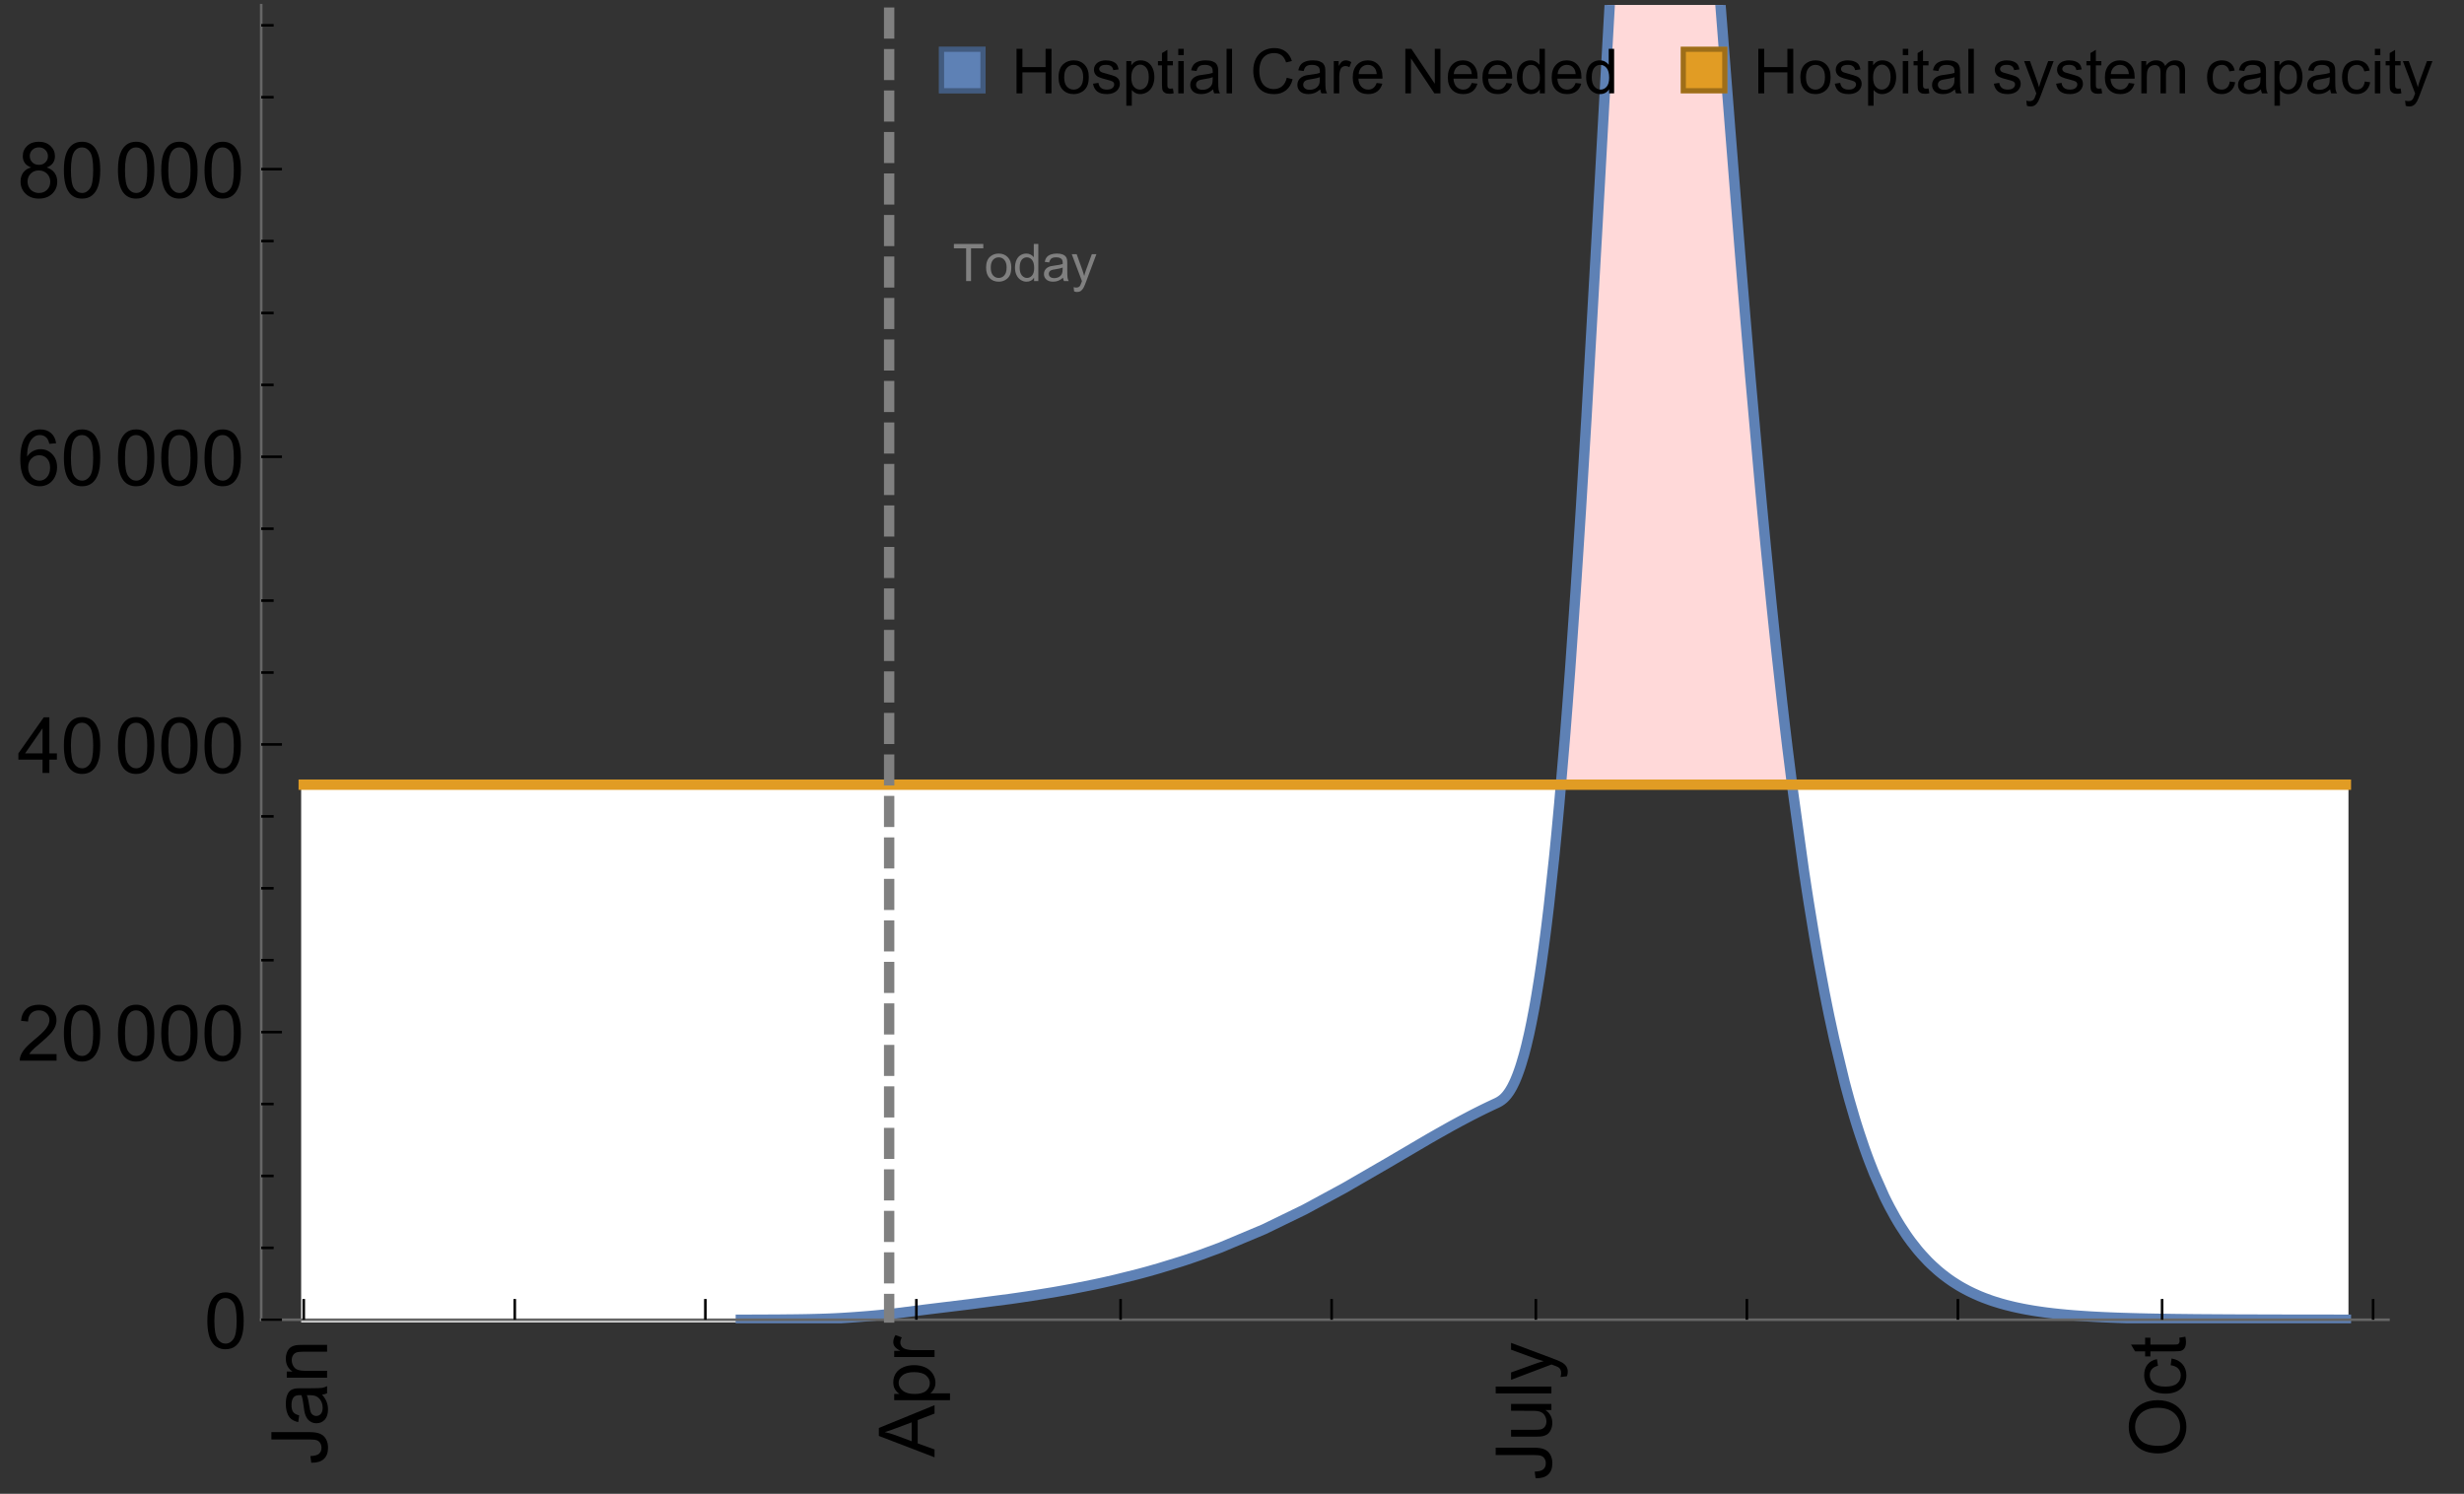<?xml version="1.0" encoding="UTF-8"?>
<svg xmlns="http://www.w3.org/2000/svg" xmlns:xlink="http://www.w3.org/1999/xlink" width="475pt" height="288pt" viewBox="0 0 475 288" version="1.1">
<rect x="0" y="0" width="475" height="288" fill="#333333" stroke="none"/>
<defs>
<g>
<symbol overflow="visible" id="glyph0-0">
<path style="stroke:none;" d=""/>
</symbol>
<symbol overflow="visible" id="glyph0-1">
<path style="stroke:none;" d="M -3.047 -0.434 L -3.223 -1.715 C -2.402 -1.75 -1.84 -1.902 -1.539 -2.176 C -1.234 -2.449 -1.082 -2.828 -1.082 -3.312 C -1.082 -3.668 -1.164 -3.977 -1.328 -4.234 C -1.492 -4.492 -1.715 -4.672 -1.996 -4.77 C -2.277 -4.867 -2.723 -4.914 -3.34 -4.914 L -10.738 -4.914 L -10.738 -6.336 L -3.422 -6.336 C -2.523 -6.336 -1.824 -6.227 -1.332 -6.008 C -0.84 -5.793 -0.465 -5.449 -0.203 -4.977 C 0.055 -4.504 0.184 -3.953 0.184 -3.316 C 0.184 -2.375 -0.086 -1.652 -0.629 -1.152 C -1.172 -0.652 -1.977 -0.414 -3.047 -0.434 Z M -3.047 -0.434 "/>
</symbol>
<symbol overflow="visible" id="glyph0-2">
<path style="stroke:none;" d="M -0.961 -6.062 C -0.543 -5.574 -0.25 -5.105 -0.082 -4.656 C 0.09 -4.203 0.176 -3.719 0.176 -3.199 C 0.176 -2.344 -0.031 -1.688 -0.449 -1.23 C -0.867 -0.773 -1.402 -0.543 -2.051 -0.543 C -2.43 -0.543 -2.781 -0.629 -3.094 -0.801 C -3.41 -0.977 -3.664 -1.203 -3.852 -1.484 C -4.043 -1.766 -4.188 -2.082 -4.285 -2.434 C -4.352 -2.691 -4.418 -3.082 -4.484 -3.605 C -4.609 -4.668 -4.762 -5.453 -4.938 -5.953 C -5.117 -5.961 -5.23 -5.961 -5.281 -5.961 C -5.816 -5.961 -6.195 -5.836 -6.414 -5.59 C -6.715 -5.25 -6.863 -4.75 -6.863 -4.086 C -6.863 -3.465 -6.754 -3.008 -6.535 -2.715 C -6.32 -2.418 -5.934 -2.199 -5.383 -2.059 L -5.559 -0.77 C -6.109 -0.887 -6.555 -1.078 -6.895 -1.348 C -7.234 -1.617 -7.496 -2.004 -7.68 -2.512 C -7.863 -3.02 -7.953 -3.609 -7.953 -4.277 C -7.953 -4.941 -7.875 -5.48 -7.719 -5.895 C -7.562 -6.312 -7.367 -6.617 -7.129 -6.812 C -6.895 -7.008 -6.594 -7.145 -6.234 -7.223 C -6.008 -7.266 -5.602 -7.289 -5.016 -7.289 L -3.258 -7.289 C -2.031 -7.289 -1.258 -7.316 -0.934 -7.371 C -0.609 -7.43 -0.297 -7.539 0 -7.703 L 0 -6.328 C -0.273 -6.191 -0.594 -6.102 -0.961 -6.062 Z M -3.902 -5.953 C -3.707 -5.477 -3.543 -4.758 -3.406 -3.801 C -3.328 -3.258 -3.238 -2.875 -3.141 -2.652 C -3.043 -2.426 -2.902 -2.254 -2.715 -2.133 C -2.527 -2.008 -2.316 -1.949 -2.086 -1.949 C -1.734 -1.949 -1.441 -2.082 -1.207 -2.348 C -0.973 -2.613 -0.855 -3.004 -0.855 -3.516 C -0.855 -4.023 -0.969 -4.477 -1.191 -4.871 C -1.414 -5.266 -1.715 -5.555 -2.102 -5.742 C -2.398 -5.883 -2.84 -5.953 -3.422 -5.953 Z M -3.902 -5.953 "/>
</symbol>
<symbol overflow="visible" id="glyph0-3">
<path style="stroke:none;" d="M 0 -0.988 L -7.777 -0.988 L -7.777 -2.176 L -6.672 -2.176 C -7.527 -2.746 -7.953 -3.57 -7.953 -4.652 C -7.953 -5.121 -7.871 -5.551 -7.703 -5.945 C -7.535 -6.336 -7.312 -6.633 -7.039 -6.828 C -6.766 -7.023 -6.441 -7.156 -6.062 -7.234 C -5.82 -7.285 -5.395 -7.309 -4.781 -7.309 L 0 -7.309 L 0 -5.992 L -4.73 -5.992 C -5.27 -5.992 -5.672 -5.941 -5.938 -5.836 C -6.203 -5.734 -6.414 -5.555 -6.574 -5.293 C -6.734 -5.031 -6.812 -4.723 -6.812 -4.371 C -6.812 -3.812 -6.633 -3.328 -6.277 -2.918 C -5.922 -2.512 -5.242 -2.309 -4.25 -2.309 L 0 -2.309 Z M 0 -0.988 "/>
</symbol>
<symbol overflow="visible" id="glyph0-4">
<path style="stroke:none;" d="M 0 0.023 L -10.738 -4.102 L -10.738 -5.633 L 0 -10.027 L 0 -8.406 L -3.25 -7.156 L -3.25 -2.664 L 0 -1.488 Z M -4.41 -3.078 L -4.41 -6.715 L -7.383 -5.598 C -8.285 -5.254 -9.027 -5 -9.609 -4.836 C -8.922 -4.699 -8.238 -4.504 -7.559 -4.254 Z M -4.41 -3.078 "/>
</symbol>
<symbol overflow="visible" id="glyph0-5">
<path style="stroke:none;" d="M 2.98 -0.988 L -7.777 -0.988 L -7.777 -2.191 L -6.766 -2.191 C -7.164 -2.473 -7.461 -2.793 -7.656 -3.148 C -7.855 -3.504 -7.953 -3.938 -7.953 -4.445 C -7.953 -5.109 -7.781 -5.695 -7.441 -6.203 C -7.102 -6.711 -6.617 -7.094 -5.996 -7.352 C -5.371 -7.613 -4.691 -7.742 -3.949 -7.742 C -3.152 -7.742 -2.434 -7.598 -1.797 -7.312 C -1.16 -7.027 -0.672 -6.613 -0.332 -6.066 C 0.008 -5.523 0.176 -4.953 0.176 -4.352 C 0.176 -3.91 0.082 -3.516 -0.102 -3.168 C -0.289 -2.82 -0.523 -2.531 -0.805 -2.309 L 2.98 -2.309 Z M -3.844 -2.184 C -2.844 -2.184 -2.105 -2.387 -1.625 -2.789 C -1.148 -3.195 -0.906 -3.688 -0.906 -4.262 C -0.906 -4.848 -1.156 -5.352 -1.652 -5.77 C -2.148 -6.188 -2.914 -6.395 -3.953 -6.395 C -4.945 -6.395 -5.688 -6.191 -6.18 -5.781 C -6.676 -5.375 -6.922 -4.887 -6.922 -4.32 C -6.922 -3.758 -6.66 -3.262 -6.133 -2.832 C -5.609 -2.398 -4.848 -2.184 -3.844 -2.184 Z M -3.844 -2.184 "/>
</symbol>
<symbol overflow="visible" id="glyph0-6">
<path style="stroke:none;" d="M 0 -0.973 L -7.777 -0.973 L -7.777 -2.16 L -6.598 -2.16 C -7.148 -2.465 -7.516 -2.742 -7.691 -3 C -7.867 -3.258 -7.953 -3.539 -7.953 -3.844 C -7.953 -4.289 -7.812 -4.742 -7.531 -5.199 L -6.305 -4.746 C -6.496 -4.422 -6.594 -4.102 -6.594 -3.781 C -6.594 -3.492 -6.504 -3.234 -6.332 -3.004 C -6.16 -2.773 -5.918 -2.609 -5.609 -2.512 C -5.141 -2.367 -4.629 -2.293 -4.07 -2.293 L 0 -2.293 Z M 0 -0.973 "/>
</symbol>
<symbol overflow="visible" id="glyph0-7">
<path style="stroke:none;" d="M 0 -6.086 L -1.141 -6.086 C -0.262 -5.48 0.176 -4.656 0.176 -3.617 C 0.176 -3.16 0.09 -2.73 -0.086 -2.332 C -0.262 -1.934 -0.484 -1.641 -0.75 -1.445 C -1.016 -1.254 -1.344 -1.117 -1.727 -1.039 C -1.988 -0.984 -2.398 -0.961 -2.961 -0.961 L -7.777 -0.961 L -7.777 -2.277 L -3.465 -2.277 C -2.777 -2.277 -2.312 -2.305 -2.074 -2.359 C -1.727 -2.441 -1.453 -2.617 -1.258 -2.887 C -1.059 -3.156 -0.961 -3.484 -0.961 -3.883 C -0.961 -4.277 -1.062 -4.648 -1.262 -4.996 C -1.465 -5.344 -1.742 -5.586 -2.09 -5.73 C -2.441 -5.875 -2.945 -5.945 -3.609 -5.945 L -7.777 -5.949 L -7.777 -7.266 L 0 -7.266 Z M 0 -6.086 "/>
</symbol>
<symbol overflow="visible" id="glyph0-8">
<path style="stroke:none;" d="M 0 -0.961 L -10.738 -0.961 L -10.738 -2.277 L 0 -2.277 Z M 0 -0.961 "/>
</symbol>
<symbol overflow="visible" id="glyph0-9">
<path style="stroke:none;" d="M 2.996 -0.93 L 1.758 -0.785 C 1.836 -1.07 1.875 -1.324 1.875 -1.539 C 1.875 -1.832 1.828 -2.066 1.73 -2.242 C 1.633 -2.418 1.496 -2.562 1.32 -2.672 C 1.188 -2.758 0.859 -2.891 0.336 -3.078 C 0.262 -3.102 0.156 -3.141 0.016 -3.195 L -7.777 -0.242 L -7.777 -1.664 L -3.273 -3.281 C -2.703 -3.492 -2.102 -3.68 -1.473 -3.844 C -2.078 -3.996 -2.668 -4.176 -3.246 -4.387 L -7.777 -6.051 L -7.777 -7.367 L 0.133 -4.41 C 0.988 -4.094 1.574 -3.844 1.898 -3.668 C 2.332 -3.434 2.648 -3.168 2.852 -2.863 C 3.055 -2.562 3.156 -2.199 3.156 -1.781 C 3.156 -1.527 3.102 -1.242 2.996 -0.93 Z M 2.996 -0.93 "/>
</symbol>
<symbol overflow="visible" id="glyph0-10">
<path style="stroke:none;" d="M -5.23 -0.727 C -7.012 -0.727 -8.406 -1.203 -9.414 -2.16 C -10.422 -3.117 -10.93 -4.352 -10.93 -5.867 C -10.93 -6.859 -10.691 -7.75 -10.219 -8.547 C -9.742 -9.344 -9.082 -9.949 -8.234 -10.367 C -7.387 -10.785 -6.43 -10.992 -5.355 -10.992 C -4.266 -10.992 -3.289 -10.773 -2.43 -10.336 C -1.57 -9.895 -0.922 -9.273 -0.48 -8.469 C -0.039 -7.66 0.184 -6.793 0.184 -5.859 C 0.184 -4.848 -0.062 -3.945 -0.551 -3.148 C -1.039 -2.352 -1.703 -1.75 -2.547 -1.34 C -3.395 -0.93 -4.289 -0.727 -5.23 -0.727 Z M -5.207 -2.191 C -3.914 -2.191 -2.895 -2.539 -2.148 -3.234 C -1.406 -3.93 -1.031 -4.801 -1.031 -5.852 C -1.031 -6.922 -1.41 -7.801 -2.16 -8.492 C -2.914 -9.184 -3.98 -9.527 -5.359 -9.527 C -6.234 -9.527 -7 -9.383 -7.648 -9.086 C -8.301 -8.789 -8.809 -8.359 -9.168 -7.789 C -9.527 -7.219 -9.703 -6.582 -9.703 -5.875 C -9.703 -4.867 -9.359 -4.004 -8.668 -3.277 C -7.977 -2.551 -6.824 -2.191 -5.207 -2.191 Z M -5.207 -2.191 "/>
</symbol>
<symbol overflow="visible" id="glyph0-11">
<path style="stroke:none;" d="M -2.848 -6.062 L -2.68 -7.359 C -1.785 -7.219 -1.086 -6.855 -0.582 -6.273 C -0.078 -5.691 0.176 -4.973 0.176 -4.125 C 0.176 -3.059 -0.172 -2.203 -0.867 -1.555 C -1.562 -0.91 -2.562 -0.586 -3.859 -0.586 C -4.699 -0.586 -5.434 -0.727 -6.062 -1.004 C -6.695 -1.281 -7.168 -1.707 -7.48 -2.273 C -7.797 -2.844 -7.953 -3.461 -7.953 -4.133 C -7.953 -4.977 -7.742 -5.668 -7.312 -6.203 C -6.887 -6.742 -6.281 -7.086 -5.492 -7.234 L -5.297 -5.953 C -5.82 -5.832 -6.211 -5.617 -6.477 -5.305 C -6.738 -4.996 -6.871 -4.621 -6.871 -4.184 C -6.871 -3.52 -6.633 -2.98 -6.156 -2.562 C -5.68 -2.148 -4.926 -1.941 -3.898 -1.941 C -2.852 -1.941 -2.094 -2.141 -1.617 -2.543 C -1.145 -2.941 -0.906 -3.465 -0.906 -4.109 C -0.906 -4.625 -1.066 -5.059 -1.383 -5.406 C -1.699 -5.754 -2.191 -5.973 -2.848 -6.062 Z M -2.848 -6.062 "/>
</symbol>
<symbol overflow="visible" id="glyph0-12">
<path style="stroke:none;" d="M -1.18 -3.867 L -0.016 -4.059 C 0.062 -3.688 0.102 -3.355 0.102 -3.062 C 0.102 -2.582 0.027 -2.211 -0.125 -1.949 C -0.277 -1.684 -0.477 -1.5 -0.723 -1.391 C -0.969 -1.285 -1.488 -1.23 -2.277 -1.23 L -6.754 -1.23 L -6.754 -0.266 L -7.777 -0.266 L -7.777 -1.23 L -9.703 -1.23 L -10.496 -2.543 L -7.777 -2.543 L -7.777 -3.867 L -6.754 -3.867 L -6.754 -2.543 L -2.203 -2.543 C -1.828 -2.543 -1.586 -2.566 -1.48 -2.609 C -1.371 -2.656 -1.285 -2.734 -1.223 -2.84 C -1.16 -2.945 -1.129 -3.094 -1.129 -3.289 C -1.129 -3.434 -1.145 -3.629 -1.18 -3.867 Z M -1.18 -3.867 "/>
</symbol>
<symbol overflow="visible" id="glyph1-0">
<path style="stroke:none;" d=""/>
</symbol>
<symbol overflow="visible" id="glyph1-1">
<path style="stroke:none;" d="M 0.621 -5.297 C 0.621 -6.566 0.754 -7.586 1.016 -8.359 C 1.277 -9.133 1.664 -9.73 2.18 -10.152 C 2.695 -10.57 3.344 -10.781 4.125 -10.781 C 4.699 -10.781 5.203 -10.664 5.641 -10.434 C 6.074 -10.203 6.434 -9.867 6.715 -9.43 C 7 -8.992 7.223 -8.461 7.383 -7.832 C 7.543 -7.207 7.625 -6.359 7.625 -5.297 C 7.625 -4.035 7.496 -3.02 7.234 -2.246 C 6.977 -1.473 6.59 -0.871 6.074 -0.449 C 5.559 -0.027 4.91 0.184 4.125 0.184 C 3.09 0.184 2.273 -0.188 1.684 -0.93 C 0.977 -1.824 0.621 -3.277 0.621 -5.297 Z M 1.977 -5.297 C 1.977 -3.531 2.184 -2.359 2.598 -1.777 C 3.008 -1.191 3.52 -0.902 4.125 -0.902 C 4.73 -0.902 5.238 -1.195 5.652 -1.781 C 6.062 -2.367 6.27 -3.539 6.27 -5.297 C 6.27 -7.062 6.062 -8.238 5.652 -8.82 C 5.238 -9.398 4.723 -9.691 4.109 -9.691 C 3.504 -9.691 3.02 -9.434 2.66 -8.922 C 2.203 -8.266 1.977 -7.059 1.977 -5.297 Z M 1.977 -5.297 "/>
</symbol>
<symbol overflow="visible" id="glyph1-2">
<path style="stroke:none;" d="M 7.551 -1.266 L 7.551 0 L 0.453 0 C 0.445 -0.316 0.496 -0.621 0.609 -0.914 C 0.789 -1.398 1.078 -1.875 1.477 -2.344 C 1.875 -2.812 2.449 -3.355 3.199 -3.969 C 4.367 -4.926 5.156 -5.684 5.566 -6.242 C 5.977 -6.801 6.18 -7.332 6.18 -7.828 C 6.18 -8.352 5.996 -8.793 5.621 -9.152 C 5.246 -9.512 4.762 -9.691 4.16 -9.691 C 3.523 -9.691 3.016 -9.5 2.637 -9.117 C 2.258 -8.738 2.062 -8.211 2.059 -7.535 L 0.703 -7.676 C 0.797 -8.688 1.145 -9.457 1.75 -9.988 C 2.355 -10.516 3.168 -10.781 4.188 -10.781 C 5.219 -10.781 6.035 -10.496 6.637 -9.926 C 7.238 -9.352 7.535 -8.645 7.535 -7.801 C 7.535 -7.371 7.449 -6.949 7.273 -6.531 C 7.098 -6.117 6.805 -5.68 6.398 -5.223 C 5.992 -4.762 5.312 -4.133 4.367 -3.332 C 3.574 -2.668 3.066 -2.219 2.844 -1.98 C 2.617 -1.742 2.43 -1.508 2.285 -1.266 Z M 7.551 -1.266 "/>
</symbol>
<symbol overflow="visible" id="glyph1-3">
<path style="stroke:none;" d="M 4.848 0 L 4.848 -2.57 L 0.191 -2.57 L 0.191 -3.781 L 5.09 -10.738 L 6.168 -10.738 L 6.168 -3.781 L 7.617 -3.781 L 7.617 -2.57 L 6.168 -2.57 L 6.168 0 Z M 4.848 -3.781 L 4.848 -8.621 L 1.488 -3.781 Z M 4.848 -3.781 "/>
</symbol>
<symbol overflow="visible" id="glyph1-4">
<path style="stroke:none;" d="M 7.465 -8.109 L 6.152 -8.004 C 6.035 -8.523 5.867 -8.898 5.656 -9.133 C 5.297 -9.508 4.859 -9.695 4.336 -9.695 C 3.914 -9.695 3.547 -9.578 3.23 -9.344 C 2.816 -9.043 2.488 -8.602 2.25 -8.02 C 2.008 -7.438 1.883 -6.609 1.875 -5.539 C 2.191 -6.02 2.582 -6.379 3.039 -6.613 C 3.5 -6.848 3.98 -6.965 4.484 -6.965 C 5.363 -6.965 6.109 -6.641 6.727 -5.996 C 7.344 -5.348 7.652 -4.512 7.652 -3.484 C 7.652 -2.812 7.508 -2.188 7.219 -1.609 C 6.93 -1.031 6.527 -0.586 6.02 -0.277 C 5.512 0.031 4.938 0.184 4.293 0.184 C 3.195 0.184 2.297 -0.223 1.605 -1.027 C 0.91 -1.836 0.562 -3.168 0.562 -5.023 C 0.562 -7.098 0.945 -8.609 1.715 -9.551 C 2.383 -10.371 3.285 -10.781 4.418 -10.781 C 5.262 -10.781 5.953 -10.543 6.492 -10.07 C 7.031 -9.598 7.355 -8.941 7.465 -8.109 Z M 2.078 -3.48 C 2.078 -3.023 2.176 -2.59 2.371 -2.176 C 2.562 -1.762 2.832 -1.445 3.18 -1.227 C 3.527 -1.008 3.891 -0.902 4.27 -0.902 C 4.828 -0.902 5.305 -1.125 5.707 -1.574 C 6.105 -2.023 6.305 -2.633 6.305 -3.406 C 6.305 -4.148 6.109 -4.734 5.711 -5.16 C 5.316 -5.586 4.82 -5.801 4.219 -5.801 C 3.625 -5.801 3.117 -5.586 2.703 -5.16 C 2.289 -4.734 2.078 -4.172 2.078 -3.48 Z M 2.078 -3.48 "/>
</symbol>
<symbol overflow="visible" id="glyph1-5">
<path style="stroke:none;" d="M 2.652 -5.824 C 2.105 -6.023 1.699 -6.309 1.438 -6.68 C 1.172 -7.051 1.039 -7.496 1.039 -8.012 C 1.039 -8.793 1.32 -9.449 1.883 -9.984 C 2.445 -10.516 3.191 -10.781 4.125 -10.781 C 5.062 -10.781 5.816 -10.508 6.387 -9.965 C 6.957 -9.422 7.242 -8.758 7.242 -7.977 C 7.242 -7.477 7.113 -7.043 6.852 -6.676 C 6.59 -6.309 6.195 -6.023 5.66 -5.824 C 6.32 -5.609 6.824 -5.262 7.168 -4.781 C 7.512 -4.305 7.684 -3.734 7.684 -3.07 C 7.684 -2.152 7.359 -1.379 6.711 -0.754 C 6.059 -0.129 5.203 0.184 4.145 0.184 C 3.086 0.184 2.23 -0.129 1.582 -0.758 C 0.934 -1.387 0.609 -2.168 0.609 -3.105 C 0.609 -3.805 0.785 -4.387 1.141 -4.859 C 1.492 -5.332 1.996 -5.652 2.652 -5.824 Z M 2.387 -8.055 C 2.387 -7.547 2.551 -7.133 2.879 -6.812 C 3.207 -6.488 3.629 -6.328 4.152 -6.328 C 4.66 -6.328 5.078 -6.488 5.402 -6.809 C 5.727 -7.129 5.891 -7.52 5.891 -7.984 C 5.891 -8.469 5.723 -8.875 5.387 -9.203 C 5.051 -9.531 4.637 -9.695 4.137 -9.695 C 3.633 -9.695 3.219 -9.535 2.887 -9.215 C 2.555 -8.891 2.387 -8.508 2.387 -8.055 Z M 1.961 -3.098 C 1.961 -2.723 2.051 -2.359 2.23 -2.008 C 2.41 -1.656 2.672 -1.383 3.023 -1.191 C 3.375 -0.996 3.754 -0.902 4.16 -0.902 C 4.789 -0.902 5.309 -1.102 5.719 -1.508 C 6.129 -1.914 6.336 -2.43 6.336 -3.055 C 6.336 -3.688 6.125 -4.215 5.703 -4.629 C 5.281 -5.043 4.75 -5.25 4.117 -5.25 C 3.496 -5.25 2.98 -5.047 2.574 -4.637 C 2.168 -4.227 1.961 -3.715 1.961 -3.098 Z M 1.961 -3.098 "/>
</symbol>
<symbol overflow="visible" id="glyph2-0">
<path style="stroke:none;" d=""/>
</symbol>
<symbol overflow="visible" id="glyph2-1">
<path style="stroke:none;" d="M 2.594 0 L 2.594 -6.312 L 0.234 -6.312 L 0.234 -7.156 L 5.906 -7.156 L 5.906 -6.312 L 3.539 -6.312 L 3.539 0 Z M 2.594 0 "/>
</symbol>
<symbol overflow="visible" id="glyph2-2">
<path style="stroke:none;" d="M 0.332 -2.594 C 0.332 -3.555 0.598 -4.266 1.133 -4.727 C 1.578 -5.109 2.121 -5.305 2.766 -5.305 C 3.477 -5.305 4.059 -5.07 4.512 -4.602 C 4.965 -4.133 5.191 -3.488 5.191 -2.664 C 5.191 -2 5.09 -1.473 4.891 -1.09 C 4.691 -0.707 4.398 -0.41 4.016 -0.199 C 3.633 0.012 3.215 0.117 2.766 0.117 C 2.039 0.117 1.449 -0.117 1.004 -0.582 C 0.555 -1.047 0.332 -1.719 0.332 -2.594 Z M 1.234 -2.594 C 1.234 -1.93 1.379 -1.43 1.672 -1.102 C 1.961 -0.77 2.324 -0.605 2.766 -0.605 C 3.199 -0.605 3.562 -0.773 3.852 -1.102 C 4.141 -1.434 4.289 -1.941 4.289 -2.621 C 4.289 -3.262 4.141 -3.75 3.852 -4.078 C 3.559 -4.41 3.195 -4.574 2.766 -4.574 C 2.324 -4.574 1.961 -4.41 1.672 -4.082 C 1.383 -3.754 1.234 -3.258 1.234 -2.594 Z M 1.234 -2.594 "/>
</symbol>
<symbol overflow="visible" id="glyph2-3">
<path style="stroke:none;" d="M 4.023 0 L 4.023 -0.656 C 3.695 -0.141 3.211 0.117 2.574 0.117 C 2.16 0.117 1.781 0.004 1.434 -0.227 C 1.086 -0.453 0.816 -0.77 0.629 -1.18 C 0.438 -1.586 0.344 -2.059 0.344 -2.586 C 0.344 -3.105 0.43 -3.574 0.602 -3.996 C 0.773 -4.418 1.031 -4.742 1.375 -4.965 C 1.723 -5.191 2.109 -5.305 2.535 -5.305 C 2.848 -5.305 3.125 -5.238 3.367 -5.105 C 3.613 -4.973 3.812 -4.801 3.965 -4.59 L 3.965 -7.156 L 4.84 -7.156 L 4.84 0 Z M 1.246 -2.586 C 1.246 -1.922 1.387 -1.426 1.664 -1.098 C 1.945 -0.77 2.273 -0.605 2.656 -0.605 C 3.039 -0.605 3.367 -0.762 3.637 -1.078 C 3.906 -1.391 4.039 -1.871 4.039 -2.516 C 4.039 -3.227 3.902 -3.746 3.629 -4.078 C 3.355 -4.41 3.016 -4.574 2.617 -4.574 C 2.227 -4.574 1.898 -4.414 1.637 -4.098 C 1.375 -3.777 1.246 -3.273 1.246 -2.586 Z M 1.246 -2.586 "/>
</symbol>
<symbol overflow="visible" id="glyph2-4">
<path style="stroke:none;" d="M 4.043 -0.641 C 3.719 -0.363 3.402 -0.168 3.102 -0.055 C 2.801 0.059 2.48 0.117 2.133 0.117 C 1.562 0.117 1.125 -0.023 0.82 -0.301 C 0.516 -0.578 0.359 -0.934 0.359 -1.367 C 0.359 -1.621 0.418 -1.852 0.535 -2.062 C 0.648 -2.273 0.801 -2.441 0.988 -2.57 C 1.176 -2.695 1.387 -2.793 1.621 -2.855 C 1.793 -2.902 2.055 -2.945 2.402 -2.988 C 3.113 -3.074 3.633 -3.172 3.969 -3.289 C 3.973 -3.41 3.977 -3.488 3.977 -3.52 C 3.977 -3.879 3.891 -4.133 3.727 -4.277 C 3.5 -4.477 3.168 -4.574 2.727 -4.574 C 2.312 -4.574 2.008 -4.504 1.809 -4.359 C 1.613 -4.215 1.465 -3.957 1.371 -3.59 L 0.512 -3.707 C 0.59 -4.074 0.719 -4.371 0.898 -4.598 C 1.078 -4.824 1.336 -4.996 1.676 -5.121 C 2.016 -5.242 2.406 -5.305 2.852 -5.305 C 3.293 -5.305 3.652 -5.25 3.93 -5.148 C 4.207 -5.043 4.41 -4.91 4.539 -4.754 C 4.672 -4.594 4.762 -4.395 4.812 -4.156 C 4.844 -4.008 4.859 -3.734 4.859 -3.344 L 4.859 -2.172 C 4.859 -1.355 4.879 -0.84 4.914 -0.621 C 4.953 -0.406 5.027 -0.199 5.137 0 L 4.219 0 C 4.129 -0.184 4.07 -0.395 4.043 -0.641 Z M 3.969 -2.602 C 3.648 -2.473 3.172 -2.363 2.535 -2.27 C 2.172 -2.219 1.918 -2.16 1.766 -2.094 C 1.617 -2.031 1.504 -1.934 1.422 -1.809 C 1.34 -1.684 1.297 -1.543 1.297 -1.391 C 1.297 -1.156 1.387 -0.961 1.566 -0.805 C 1.742 -0.648 2 -0.57 2.344 -0.57 C 2.684 -0.57 2.984 -0.645 3.246 -0.793 C 3.512 -0.941 3.703 -1.145 3.828 -1.402 C 3.922 -1.602 3.969 -1.895 3.969 -2.281 Z M 3.969 -2.602 "/>
</symbol>
<symbol overflow="visible" id="glyph2-5">
<path style="stroke:none;" d="M 0.621 1.996 L 0.523 1.172 C 0.715 1.223 0.883 1.25 1.023 1.25 C 1.219 1.25 1.375 1.219 1.492 1.152 C 1.609 1.086 1.707 0.996 1.781 0.879 C 1.836 0.789 1.926 0.574 2.051 0.227 C 2.066 0.176 2.094 0.105 2.129 0.008 L 0.16 -5.188 L 1.109 -5.188 L 2.188 -2.184 C 2.328 -1.801 2.453 -1.402 2.562 -0.98 C 2.664 -1.383 2.785 -1.777 2.926 -2.164 L 4.031 -5.188 L 4.914 -5.188 L 2.938 0.086 C 2.727 0.656 2.562 1.051 2.445 1.266 C 2.289 1.555 2.109 1.766 1.91 1.902 C 1.707 2.039 1.465 2.105 1.188 2.105 C 1.016 2.105 0.828 2.07 0.621 1.996 Z M 0.621 1.996 "/>
</symbol>
<symbol overflow="visible" id="glyph3-0">
<path style="stroke:none;" d=""/>
</symbol>
<symbol overflow="visible" id="glyph3-1">
<path style="stroke:none;" d="M 0.961 0 L 0.961 -8.59 L 2.098 -8.59 L 2.098 -5.062 L 6.562 -5.062 L 6.562 -8.59 L 7.699 -8.59 L 7.699 0 L 6.562 0 L 6.562 -4.047 L 2.098 -4.047 L 2.098 0 Z M 0.961 0 "/>
</symbol>
<symbol overflow="visible" id="glyph3-2">
<path style="stroke:none;" d="M 0.398 -3.109 C 0.398 -4.262 0.719 -5.117 1.359 -5.672 C 1.895 -6.133 2.547 -6.363 3.316 -6.363 C 4.172 -6.363 4.871 -6.082 5.414 -5.523 C 5.957 -4.961 6.227 -4.188 6.227 -3.199 C 6.227 -2.398 6.109 -1.77 5.867 -1.309 C 5.629 -0.852 5.277 -0.492 4.82 -0.242 C 4.359 0.012 3.859 0.141 3.316 0.141 C 2.445 0.141 1.742 -0.141 1.203 -0.695 C 0.668 -1.254 0.398 -2.062 0.398 -3.109 Z M 1.484 -3.109 C 1.484 -2.312 1.656 -1.719 2.004 -1.32 C 2.352 -0.926 2.789 -0.727 3.316 -0.727 C 3.84 -0.727 4.273 -0.926 4.625 -1.324 C 4.973 -1.723 5.145 -2.328 5.145 -3.148 C 5.145 -3.918 4.969 -4.5 4.621 -4.895 C 4.27 -5.293 3.836 -5.492 3.316 -5.492 C 2.789 -5.492 2.352 -5.293 2.004 -4.898 C 1.656 -4.504 1.484 -3.906 1.484 -3.109 Z M 1.484 -3.109 "/>
</symbol>
<symbol overflow="visible" id="glyph3-3">
<path style="stroke:none;" d="M 0.367 -1.859 L 1.414 -2.023 C 1.473 -1.605 1.633 -1.281 1.902 -1.062 C 2.168 -0.84 2.543 -0.727 3.023 -0.727 C 3.508 -0.727 3.867 -0.824 4.102 -1.023 C 4.336 -1.219 4.453 -1.453 4.453 -1.719 C 4.453 -1.957 4.352 -2.141 4.141 -2.281 C 3.996 -2.375 3.641 -2.492 3.062 -2.637 C 2.289 -2.832 1.754 -3 1.457 -3.145 C 1.156 -3.285 0.93 -3.484 0.777 -3.734 C 0.621 -3.988 0.547 -4.266 0.547 -4.57 C 0.547 -4.848 0.609 -5.105 0.734 -5.34 C 0.863 -5.578 1.035 -5.773 1.254 -5.93 C 1.418 -6.051 1.641 -6.152 1.926 -6.238 C 2.207 -6.32 2.512 -6.363 2.836 -6.363 C 3.324 -6.363 3.754 -6.293 4.121 -6.152 C 4.492 -6.012 4.766 -5.82 4.938 -5.582 C 5.113 -5.34 5.234 -5.02 5.305 -4.617 L 4.273 -4.477 C 4.227 -4.797 4.09 -5.047 3.863 -5.227 C 3.641 -5.406 3.32 -5.496 2.914 -5.496 C 2.43 -5.496 2.082 -5.414 1.875 -5.258 C 1.668 -5.098 1.562 -4.906 1.562 -4.695 C 1.562 -4.559 1.609 -4.434 1.695 -4.324 C 1.781 -4.211 1.914 -4.117 2.098 -4.043 C 2.203 -4.004 2.516 -3.914 3.031 -3.773 C 3.777 -3.574 4.297 -3.41 4.59 -3.285 C 4.887 -3.156 5.117 -2.973 5.285 -2.73 C 5.453 -2.488 5.539 -2.188 5.539 -1.828 C 5.539 -1.477 5.434 -1.145 5.23 -0.836 C 5.023 -0.523 4.727 -0.285 4.344 -0.113 C 3.957 0.055 3.516 0.141 3.031 0.141 C 2.223 0.141 1.605 -0.027 1.18 -0.363 C 0.758 -0.699 0.484 -1.195 0.367 -1.859 Z M 0.367 -1.859 "/>
</symbol>
<symbol overflow="visible" id="glyph3-4">
<path style="stroke:none;" d="M 0.789 2.383 L 0.789 -6.223 L 1.75 -6.223 L 1.75 -5.414 C 1.977 -5.73 2.234 -5.969 2.52 -6.125 C 2.805 -6.285 3.148 -6.363 3.555 -6.363 C 4.086 -6.363 4.555 -6.227 4.961 -5.953 C 5.367 -5.68 5.676 -5.293 5.883 -4.797 C 6.09 -4.297 6.195 -3.75 6.195 -3.156 C 6.195 -2.52 6.078 -1.949 5.852 -1.438 C 5.621 -0.93 5.289 -0.539 4.855 -0.266 C 4.418 0.004 3.961 0.141 3.48 0.141 C 3.129 0.141 2.812 0.066 2.535 -0.082 C 2.254 -0.23 2.023 -0.418 1.844 -0.645 L 1.844 2.383 Z M 1.746 -3.078 C 1.746 -2.277 1.906 -1.684 2.234 -1.301 C 2.559 -0.918 2.949 -0.727 3.41 -0.727 C 3.879 -0.727 4.281 -0.926 4.613 -1.32 C 4.949 -1.719 5.117 -2.332 5.117 -3.164 C 5.117 -3.957 4.953 -4.551 4.625 -4.945 C 4.301 -5.34 3.91 -5.539 3.457 -5.539 C 3.008 -5.539 2.609 -5.328 2.266 -4.906 C 1.918 -4.488 1.746 -3.875 1.746 -3.078 Z M 1.746 -3.078 "/>
</symbol>
<symbol overflow="visible" id="glyph3-5">
<path style="stroke:none;" d="M 3.094 -0.945 L 3.246 -0.012 C 2.949 0.051 2.684 0.082 2.449 0.082 C 2.066 0.082 1.77 0.023 1.559 -0.102 C 1.348 -0.223 1.199 -0.379 1.113 -0.578 C 1.027 -0.773 0.984 -1.188 0.984 -1.82 L 0.984 -5.402 L 0.211 -5.402 L 0.211 -6.223 L 0.984 -6.223 L 0.984 -7.766 L 2.031 -8.398 L 2.031 -6.223 L 3.094 -6.223 L 3.094 -5.402 L 2.031 -5.402 L 2.031 -1.766 C 2.031 -1.465 2.051 -1.27 2.09 -1.184 C 2.125 -1.098 2.188 -1.031 2.27 -0.977 C 2.355 -0.926 2.477 -0.902 2.633 -0.902 C 2.75 -0.902 2.902 -0.914 3.094 -0.945 Z M 3.094 -0.945 "/>
</symbol>
<symbol overflow="visible" id="glyph3-6">
<path style="stroke:none;" d="M 0.797 -7.375 L 0.797 -8.59 L 1.852 -8.59 L 1.852 -7.375 Z M 0.797 0 L 0.797 -6.223 L 1.852 -6.223 L 1.852 0 Z M 0.797 0 "/>
</symbol>
<symbol overflow="visible" id="glyph3-7">
<path style="stroke:none;" d="M 4.852 -0.766 C 4.461 -0.434 4.086 -0.203 3.723 -0.062 C 3.363 0.074 2.977 0.141 2.562 0.141 C 1.879 0.141 1.352 -0.027 0.984 -0.359 C 0.617 -0.695 0.434 -1.121 0.434 -1.641 C 0.434 -1.945 0.504 -2.223 0.641 -2.477 C 0.781 -2.727 0.961 -2.93 1.188 -3.082 C 1.41 -3.234 1.664 -3.352 1.945 -3.43 C 2.152 -3.484 2.465 -3.535 2.883 -3.586 C 3.734 -3.688 4.359 -3.809 4.766 -3.949 C 4.77 -4.094 4.77 -4.188 4.77 -4.227 C 4.77 -4.656 4.672 -4.957 4.469 -5.133 C 4.199 -5.371 3.801 -5.492 3.27 -5.492 C 2.773 -5.492 2.406 -5.402 2.172 -5.23 C 1.934 -5.055 1.758 -4.75 1.648 -4.305 L 0.617 -4.445 C 0.711 -4.887 0.863 -5.246 1.078 -5.516 C 1.293 -5.789 1.602 -5.996 2.008 -6.145 C 2.414 -6.289 2.887 -6.363 3.422 -6.363 C 3.953 -6.363 4.383 -6.301 4.719 -6.176 C 5.051 -6.051 5.293 -5.895 5.449 -5.703 C 5.605 -5.516 5.715 -5.273 5.777 -4.984 C 5.812 -4.805 5.828 -4.484 5.828 -4.016 L 5.828 -2.609 C 5.828 -1.629 5.852 -1.008 5.898 -0.746 C 5.941 -0.488 6.031 -0.238 6.164 0 L 5.062 0 C 4.953 -0.219 4.883 -0.477 4.852 -0.766 Z M 4.766 -3.125 C 4.383 -2.969 3.805 -2.836 3.039 -2.727 C 2.605 -2.664 2.301 -2.594 2.121 -2.516 C 1.941 -2.438 1.805 -2.32 1.703 -2.172 C 1.605 -2.02 1.559 -1.852 1.559 -1.672 C 1.559 -1.391 1.664 -1.156 1.879 -0.969 C 2.09 -0.781 2.402 -0.688 2.812 -0.688 C 3.219 -0.688 3.578 -0.773 3.898 -0.953 C 4.215 -1.129 4.445 -1.375 4.594 -1.68 C 4.707 -1.918 4.766 -2.273 4.766 -2.734 Z M 4.766 -3.125 "/>
</symbol>
<symbol overflow="visible" id="glyph3-8">
<path style="stroke:none;" d="M 0.766 0 L 0.766 -8.59 L 1.82 -8.59 L 1.82 0 Z M 0.766 0 "/>
</symbol>
<symbol overflow="visible" id="glyph3-9">
<path style="stroke:none;" d="M 7.055 -3.012 L 8.191 -2.727 C 7.953 -1.793 7.523 -1.078 6.906 -0.59 C 6.285 -0.098 5.531 0.148 4.633 0.148 C 3.707 0.148 2.957 -0.043 2.375 -0.418 C 1.797 -0.797 1.355 -1.344 1.051 -2.055 C 0.75 -2.77 0.598 -3.539 0.598 -4.359 C 0.598 -5.254 0.77 -6.035 1.109 -6.699 C 1.453 -7.367 1.938 -7.871 2.57 -8.219 C 3.199 -8.562 3.895 -8.734 4.652 -8.734 C 5.512 -8.734 6.234 -8.516 6.82 -8.078 C 7.406 -7.641 7.812 -7.027 8.047 -6.234 L 6.926 -5.969 C 6.727 -6.594 6.438 -7.051 6.059 -7.336 C 5.68 -7.621 5.203 -7.766 4.629 -7.766 C 3.969 -7.766 3.418 -7.605 2.973 -7.289 C 2.531 -6.973 2.219 -6.547 2.039 -6.016 C 1.859 -5.48 1.77 -4.93 1.77 -4.367 C 1.77 -3.637 1.875 -2.996 2.09 -2.453 C 2.301 -1.906 2.633 -1.5 3.082 -1.23 C 3.531 -0.961 4.016 -0.828 4.539 -0.828 C 5.176 -0.828 5.719 -1.008 6.156 -1.375 C 6.598 -1.742 6.898 -2.289 7.055 -3.012 Z M 7.055 -3.012 "/>
</symbol>
<symbol overflow="visible" id="glyph3-10">
<path style="stroke:none;" d="M 0.781 0 L 0.781 -6.223 L 1.727 -6.223 L 1.727 -5.281 C 1.969 -5.723 2.195 -6.012 2.398 -6.152 C 2.605 -6.293 2.828 -6.363 3.078 -6.363 C 3.434 -6.363 3.793 -6.25 4.16 -6.023 L 3.797 -5.047 C 3.539 -5.199 3.281 -5.273 3.023 -5.273 C 2.793 -5.273 2.586 -5.203 2.402 -5.066 C 2.219 -4.926 2.086 -4.734 2.008 -4.488 C 1.891 -4.113 1.836 -3.703 1.836 -3.258 L 1.836 0 Z M 0.781 0 "/>
</symbol>
<symbol overflow="visible" id="glyph3-11">
<path style="stroke:none;" d="M 5.051 -2.004 L 6.141 -1.867 C 5.969 -1.23 5.648 -0.738 5.188 -0.387 C 4.723 -0.035 4.125 0.141 3.406 0.141 C 2.496 0.141 1.773 -0.141 1.238 -0.699 C 0.707 -1.262 0.438 -2.047 0.438 -3.059 C 0.438 -4.105 0.711 -4.918 1.25 -5.496 C 1.789 -6.074 2.484 -6.363 3.344 -6.363 C 4.176 -6.363 4.859 -6.078 5.383 -5.516 C 5.91 -4.949 6.176 -4.148 6.176 -3.125 C 6.176 -3.062 6.172 -2.969 6.172 -2.844 L 1.531 -2.844 C 1.57 -2.16 1.762 -1.633 2.109 -1.273 C 2.457 -0.91 2.891 -0.727 3.41 -0.727 C 3.797 -0.727 4.125 -0.828 4.398 -1.031 C 4.672 -1.234 4.891 -1.559 5.051 -2.004 Z M 1.586 -3.711 L 5.062 -3.711 C 5.016 -4.234 4.883 -4.625 4.664 -4.887 C 4.328 -5.293 3.891 -5.496 3.359 -5.496 C 2.875 -5.496 2.465 -5.336 2.137 -5.008 C 1.805 -4.684 1.625 -4.25 1.586 -3.711 Z M 1.586 -3.711 "/>
</symbol>
<symbol overflow="visible" id="glyph3-12">
<path style="stroke:none;" d="M 0.914 0 L 0.914 -8.59 L 2.078 -8.59 L 6.594 -1.844 L 6.594 -8.59 L 7.68 -8.59 L 7.68 0 L 6.516 0 L 2.004 -6.75 L 2.004 0 Z M 0.914 0 "/>
</symbol>
<symbol overflow="visible" id="glyph3-13">
<path style="stroke:none;" d="M 4.828 0 L 4.828 -0.785 C 4.434 -0.168 3.852 0.141 3.086 0.141 C 2.59 0.141 2.137 0.004 1.719 -0.27 C 1.305 -0.543 0.98 -0.926 0.754 -1.414 C 0.523 -1.906 0.41 -2.469 0.41 -3.105 C 0.41 -3.727 0.516 -4.289 0.719 -4.797 C 0.926 -5.301 1.238 -5.688 1.652 -5.961 C 2.066 -6.23 2.531 -6.363 3.039 -6.363 C 3.414 -6.363 3.75 -6.285 4.043 -6.125 C 4.336 -5.969 4.574 -5.762 4.758 -5.508 L 4.758 -8.59 L 5.805 -8.59 L 5.805 0 Z M 1.492 -3.105 C 1.492 -2.309 1.664 -1.711 2 -1.32 C 2.336 -0.926 2.73 -0.727 3.188 -0.727 C 3.648 -0.727 4.039 -0.914 4.363 -1.293 C 4.684 -1.668 4.844 -2.242 4.844 -3.016 C 4.844 -3.867 4.68 -4.492 4.352 -4.891 C 4.023 -5.289 3.621 -5.492 3.141 -5.492 C 2.672 -5.492 2.281 -5.297 1.965 -4.914 C 1.652 -4.531 1.492 -3.93 1.492 -3.105 Z M 1.492 -3.105 "/>
</symbol>
<symbol overflow="visible" id="glyph3-14">
<path style="stroke:none;" d="M 0.742 2.398 L 0.625 1.406 C 0.855 1.469 1.059 1.5 1.23 1.5 C 1.465 1.5 1.652 1.461 1.793 1.383 C 1.934 1.305 2.047 1.195 2.141 1.055 C 2.207 0.949 2.312 0.688 2.461 0.27 C 2.48 0.211 2.512 0.125 2.555 0.012 L 0.195 -6.223 L 1.328 -6.223 L 2.625 -2.617 C 2.793 -2.16 2.945 -1.68 3.078 -1.18 C 3.199 -1.664 3.344 -2.133 3.508 -2.594 L 4.84 -6.223 L 5.895 -6.223 L 3.527 0.105 C 3.273 0.789 3.078 1.258 2.938 1.516 C 2.75 1.863 2.531 2.121 2.289 2.281 C 2.047 2.445 1.758 2.523 1.422 2.523 C 1.219 2.523 0.992 2.484 0.742 2.398 Z M 0.742 2.398 "/>
</symbol>
<symbol overflow="visible" id="glyph3-15">
<path style="stroke:none;" d="M 0.789 0 L 0.789 -6.223 L 1.734 -6.223 L 1.734 -5.352 C 1.93 -5.656 2.188 -5.898 2.516 -6.086 C 2.84 -6.27 3.207 -6.363 3.621 -6.363 C 4.082 -6.363 4.461 -6.266 4.754 -6.078 C 5.051 -5.887 5.258 -5.617 5.379 -5.273 C 5.871 -6 6.512 -6.363 7.301 -6.363 C 7.918 -6.363 8.391 -6.191 8.727 -5.852 C 9.059 -5.508 9.223 -4.984 9.223 -4.273 L 9.223 0 L 8.172 0 L 8.172 -3.922 C 8.172 -4.344 8.141 -4.645 8.07 -4.832 C 8.004 -5.016 7.879 -5.164 7.699 -5.281 C 7.52 -5.395 7.309 -5.449 7.066 -5.449 C 6.629 -5.449 6.266 -5.305 5.977 -5.012 C 5.688 -4.723 5.543 -4.258 5.543 -3.617 L 5.543 0 L 4.488 0 L 4.488 -4.043 C 4.488 -4.512 4.402 -4.863 4.23 -5.098 C 4.059 -5.332 3.777 -5.449 3.387 -5.449 C 3.09 -5.449 2.816 -5.371 2.562 -5.215 C 2.312 -5.059 2.129 -4.828 2.016 -4.531 C 1.902 -4.23 1.844 -3.797 1.844 -3.227 L 1.844 0 Z M 0.789 0 "/>
</symbol>
<symbol overflow="visible" id="glyph3-16">
<path style="stroke:none;" d="M 4.852 -2.281 L 5.891 -2.145 C 5.777 -1.43 5.484 -0.871 5.02 -0.465 C 4.551 -0.062 3.977 0.141 3.297 0.141 C 2.445 0.141 1.762 -0.137 1.246 -0.695 C 0.727 -1.25 0.469 -2.047 0.469 -3.086 C 0.469 -3.758 0.578 -4.348 0.805 -4.852 C 1.027 -5.355 1.363 -5.734 1.82 -5.984 C 2.273 -6.238 2.77 -6.363 3.305 -6.363 C 3.98 -6.363 4.531 -6.191 4.961 -5.852 C 5.391 -5.508 5.668 -5.023 5.789 -4.395 L 4.766 -4.234 C 4.668 -4.652 4.492 -4.969 4.246 -5.18 C 3.996 -5.391 3.695 -5.496 3.344 -5.496 C 2.812 -5.496 2.383 -5.305 2.051 -4.926 C 1.719 -4.543 1.555 -3.941 1.555 -3.117 C 1.555 -2.281 1.711 -1.672 2.031 -1.297 C 2.352 -0.918 2.773 -0.727 3.289 -0.727 C 3.703 -0.727 4.047 -0.852 4.324 -1.109 C 4.602 -1.363 4.777 -1.75 4.852 -2.281 Z M 4.852 -2.281 "/>
</symbol>
</g>
<clipPath id="clip1">
  <path d="M 296 0.961 L 351 0.961 L 351 156 L 296 156 Z M 296 0.961 "/>
</clipPath>
<clipPath id="clip2">
  <path d="M 53 146 L 306 146 L 306 255.121 L 53 255.121 Z M 53 146 "/>
</clipPath>
<clipPath id="clip3">
  <path d="M 340 146 L 457 146 L 457 255.121 L 340 255.121 Z M 340 146 "/>
</clipPath>
<clipPath id="clip4">
  <path d="M 133 0.961 L 320 0.961 L 320 255.121 L 133 255.121 Z M 133 0.961 "/>
</clipPath>
<clipPath id="clip5">
  <path d="M 322 0.961 L 461.039 0.961 L 461.039 255.121 L 322 255.121 Z M 322 0.961 "/>
</clipPath>
<clipPath id="clip6">
  <path d="M 169 1 L 173 1 L 173 255 L 169 255 Z M 169 1 "/>
</clipPath>
<clipPath id="clip7">
  <path d="M 180.961 8.879 L 191 8.879 L 191 19 L 180.961 19 Z M 180.961 8.879 "/>
</clipPath>
<clipPath id="clip8">
  <path d="M 324 8.879 L 334 8.879 L 334 19 L 324 19 Z M 324 8.879 "/>
</clipPath>
</defs>
<g id="surface10060">
<path style=" stroke:none;fill-rule:nonzero;fill:rgb(99.998%,84.999%,84.999%);fill-opacity:1;" d="M 300.906 151.285 L 345.473 151.285 L 344.586 144.227 L 344.062 139.844 L 343.801 137.602 L 343.672 136.469 L 343.539 135.328 L 342.492 125.883 L 341.969 120.957 L 341.707 118.441 L 341.574 117.172 L 341.445 115.895 L 340.395 105.359 L 339.871 99.895 L 339.609 97.113 L 339.48 95.707 L 339.348 94.297 L 337.414 72.57 L 336.449 61.129 L 335.965 55.281 L 335.723 52.328 L 335.602 50.848 L 335.48 49.359 L 333.547 25.059 L 332.582 12.68 L 332.098 6.473 L 331.855 3.371 L 331.734 1.824 L 331.672 1 L 310.309 1 L 310.09 4.891 L 309.969 7.043 L 309.848 9.207 L 308.871 26.684 L 308.387 35.477 L 308.141 39.867 L 308.02 42.062 L 307.898 44.254 L 305.812 80.863 L 304.77 98.047 L 304.246 106.258 L 303.984 110.254 L 303.855 112.227 L 303.727 114.176 L 302.684 129.094 L 302.16 136.062 L 301.898 139.422 L 301.77 141.07 L 301.637 142.695 Z M 300.906 151.285 "/>
<g clip-path="url(#clip1)" clip-rule="nonzero">
<path style="fill:none;stroke-width:1;stroke-linecap:square;stroke-linejoin:miter;stroke:rgb(99.998%,84.999%,84.999%);stroke-opacity:1;stroke-miterlimit:3.239;" d="M 300.906 151.285 L 345.473 151.285 L 344.586 144.227 L 344.062 139.844 L 343.801 137.602 L 343.672 136.469 L 343.539 135.328 L 342.492 125.883 L 341.969 120.957 L 341.707 118.441 L 341.574 117.172 L 341.445 115.895 L 340.395 105.359 L 339.871 99.895 L 339.609 97.113 L 339.48 95.707 L 339.348 94.297 L 337.414 72.57 L 336.449 61.129 L 335.965 55.281 L 335.723 52.328 L 335.602 50.848 L 335.48 49.359 L 333.547 25.059 L 332.582 12.68 L 332.098 6.473 L 331.855 3.371 L 331.734 1.824 L 331.672 1 L 310.309 1 L 310.09 4.891 L 309.969 7.043 L 309.848 9.207 L 308.871 26.684 L 308.387 35.477 L 308.141 39.867 L 308.02 42.062 L 307.898 44.254 L 305.812 80.863 L 304.77 98.047 L 304.246 106.258 L 303.984 110.254 L 303.855 112.227 L 303.727 114.176 L 302.684 129.094 L 302.16 136.062 L 301.898 139.422 L 301.77 141.07 L 301.637 142.695 Z M 300.906 151.285 "/>
</g>
<path style=" stroke:none;fill-rule:nonzero;fill:rgb(99.998%,99.998%,99.998%);fill-opacity:1;" d="M 58.555 254.445 L 143.109 254.445 L 143.352 254.441 L 144.938 254.441 L 145.059 254.438 L 145.789 254.438 L 146.766 254.434 L 147.242 254.434 L 147.723 254.43 L 147.961 254.43 L 148.199 254.426 L 148.797 254.426 L 148.914 254.422 L 149.156 254.422 L 149.633 254.418 L 150.109 254.418 L 150.59 254.414 L 150.707 254.414 L 150.828 254.41 L 151.066 254.41 L 151.543 254.406 L 151.664 254.402 L 152.023 254.402 L 152.5 254.395 L 152.738 254.395 L 152.977 254.391 L 153.457 254.383 L 153.574 254.383 L 153.695 254.379 L 153.934 254.379 L 154.41 254.371 L 154.543 254.367 L 154.672 254.367 L 154.93 254.363 L 155.449 254.352 L 155.578 254.352 L 155.707 254.348 L 155.969 254.344 L 156.484 254.332 L 156.617 254.328 L 156.746 254.324 L 157.004 254.32 L 157.523 254.305 L 157.781 254.297 L 158.043 254.293 L 158.559 254.273 L 158.688 254.27 L 158.82 254.266 L 159.078 254.258 L 159.598 254.238 L 159.855 254.23 L 160.117 254.219 L 160.633 254.195 L 160.762 254.191 L 160.895 254.184 L 161.152 254.172 L 161.672 254.145 L 162.707 254.086 L 163.676 254.023 L 164.645 253.957 L 164.887 253.941 L 165.129 253.922 L 165.609 253.887 L 166.578 253.812 L 166.699 253.805 L 166.82 253.793 L 167.547 253.734 L 168.516 253.648 L 170.449 253.465 L 170.582 253.453 L 170.711 253.438 L 170.973 253.41 L 171.5 253.355 L 172.547 253.234 L 178.84 252.438 L 187.078 251.434 L 194.762 250.43 L 194.891 250.41 L 195.02 250.395 L 195.281 250.355 L 195.801 250.281 L 196.844 250.129 L 198.926 249.816 L 203.094 249.141 L 203.215 249.117 L 203.336 249.098 L 203.578 249.055 L 204.066 248.969 L 205.039 248.797 L 206.98 248.438 L 210.871 247.66 L 211.004 247.633 L 211.133 247.602 L 211.398 247.547 L 211.926 247.434 L 212.977 247.203 L 215.086 246.719 L 219.297 245.672 L 219.426 245.637 L 219.559 245.602 L 219.816 245.535 L 220.332 245.395 L 221.367 245.113 L 223.434 244.523 L 227.57 243.25 L 228.055 243.094 L 228.535 242.938 L 229.5 242.613 L 231.43 241.945 L 235.289 240.52 L 243.66 237.004 L 251.473 233.207 L 259.133 229.062 L 267.445 224.254 L 275.199 219.703 L 275.332 219.625 L 275.461 219.551 L 275.723 219.398 L 276.25 219.098 L 277.301 218.5 L 279.402 217.32 L 279.531 217.246 L 279.664 217.172 L 279.926 217.027 L 280.453 216.742 L 281.504 216.172 L 283.605 215.062 L 284.121 214.797 L 284.637 214.535 L 285.668 214.02 L 285.797 213.953 L 286.699 213.516 L 287.73 213.027 L 287.859 212.965 L 287.988 212.906 L 288.246 212.785 L 288.504 212.668 L 288.762 212.539 L 288.891 212.469 L 289.148 212.32 L 289.277 212.234 L 289.406 212.145 L 289.535 212.051 L 289.793 211.84 L 289.922 211.723 L 290.051 211.598 L 290.18 211.461 L 290.309 211.32 L 290.438 211.168 L 290.566 211.008 L 290.824 210.656 L 290.953 210.469 L 291.082 210.266 L 291.34 209.832 L 291.469 209.602 L 291.598 209.355 L 291.855 208.832 L 291.977 208.574 L 292.098 208.305 L 292.336 207.73 L 292.457 207.43 L 292.578 207.117 L 292.816 206.457 L 292.938 206.109 L 293.059 205.754 L 293.297 205 L 293.781 203.355 L 293.898 202.914 L 294.02 202.457 L 294.262 201.512 L 294.742 199.461 L 294.863 198.914 L 294.98 198.352 L 295.223 197.191 L 295.703 194.703 L 295.824 194.043 L 295.945 193.371 L 296.184 191.98 L 296.664 189.02 L 296.785 188.242 L 296.906 187.449 L 297.148 185.812 L 297.629 182.348 L 297.746 181.441 L 297.867 180.52 L 298.109 178.621 L 298.59 174.625 L 299.551 165.797 L 299.684 164.516 L 299.812 163.211 L 300.074 160.535 L 300.594 154.934 L 300.906 151.285 L 58.555 151.285 Z M 58.555 254.445 "/>
<g clip-path="url(#clip2)" clip-rule="nonzero">
<path style="fill:none;stroke-width:1;stroke-linecap:square;stroke-linejoin:miter;stroke:rgb(99.998%,99.998%,99.998%);stroke-opacity:1;stroke-miterlimit:3.239;" d="M 58.555 254.445 L 143.109 254.445 L 143.352 254.441 L 144.938 254.441 L 145.059 254.438 L 145.789 254.438 L 146.766 254.434 L 147.242 254.434 L 147.723 254.43 L 147.961 254.43 L 148.199 254.426 L 148.797 254.426 L 148.914 254.422 L 149.156 254.422 L 149.633 254.418 L 150.109 254.418 L 150.59 254.414 L 150.707 254.414 L 150.828 254.41 L 151.066 254.41 L 151.543 254.406 L 151.664 254.402 L 152.023 254.402 L 152.5 254.395 L 152.738 254.395 L 152.977 254.391 L 153.457 254.383 L 153.574 254.383 L 153.695 254.379 L 153.934 254.379 L 154.41 254.371 L 154.543 254.367 L 154.672 254.367 L 154.93 254.363 L 155.449 254.352 L 155.578 254.352 L 155.707 254.348 L 155.969 254.344 L 156.484 254.332 L 156.617 254.328 L 156.746 254.324 L 157.004 254.32 L 157.523 254.305 L 157.781 254.297 L 158.043 254.293 L 158.559 254.273 L 158.688 254.27 L 158.82 254.266 L 159.078 254.258 L 159.598 254.238 L 159.855 254.23 L 160.117 254.219 L 160.633 254.195 L 160.762 254.191 L 160.895 254.184 L 161.152 254.172 L 161.672 254.145 L 162.707 254.086 L 163.676 254.023 L 164.645 253.957 L 164.887 253.941 L 165.129 253.922 L 165.609 253.887 L 166.578 253.812 L 166.699 253.805 L 166.82 253.793 L 167.547 253.734 L 168.516 253.648 L 170.449 253.465 L 170.582 253.453 L 170.711 253.438 L 170.973 253.41 L 171.5 253.355 L 172.547 253.234 L 178.84 252.438 L 187.078 251.434 L 194.762 250.43 L 194.891 250.41 L 195.02 250.395 L 195.281 250.355 L 195.801 250.281 L 196.844 250.129 L 198.926 249.816 L 203.094 249.141 L 203.215 249.117 L 203.336 249.098 L 203.578 249.055 L 204.066 248.969 L 205.039 248.797 L 206.98 248.438 L 210.871 247.66 L 211.004 247.633 L 211.133 247.602 L 211.398 247.547 L 211.926 247.434 L 212.977 247.203 L 215.086 246.719 L 219.297 245.672 L 219.426 245.637 L 219.559 245.602 L 219.816 245.535 L 220.332 245.395 L 221.367 245.113 L 223.434 244.523 L 227.57 243.25 L 228.055 243.094 L 228.535 242.938 L 229.5 242.613 L 231.43 241.945 L 235.289 240.52 L 243.66 237.004 L 251.473 233.207 L 259.133 229.062 L 267.445 224.254 L 275.199 219.703 L 275.332 219.625 L 275.461 219.551 L 275.723 219.398 L 276.25 219.098 L 277.301 218.5 L 279.402 217.32 L 279.531 217.246 L 279.664 217.172 L 279.926 217.027 L 280.453 216.742 L 281.504 216.172 L 283.605 215.062 L 284.121 214.797 L 284.637 214.535 L 285.668 214.02 L 285.797 213.953 L 286.699 213.516 L 287.73 213.027 L 287.859 212.965 L 287.988 212.906 L 288.246 212.785 L 288.504 212.668 L 288.762 212.539 L 288.891 212.469 L 289.148 212.32 L 289.277 212.234 L 289.406 212.145 L 289.535 212.051 L 289.793 211.84 L 289.922 211.723 L 290.051 211.598 L 290.18 211.461 L 290.309 211.32 L 290.438 211.168 L 290.566 211.008 L 290.824 210.656 L 290.953 210.469 L 291.082 210.266 L 291.34 209.832 L 291.469 209.602 L 291.598 209.355 L 291.855 208.832 L 291.977 208.574 L 292.098 208.305 L 292.336 207.73 L 292.457 207.43 L 292.578 207.117 L 292.816 206.457 L 292.938 206.109 L 293.059 205.754 L 293.297 205 L 293.781 203.355 L 293.898 202.914 L 294.02 202.457 L 294.262 201.512 L 294.742 199.461 L 294.863 198.914 L 294.98 198.352 L 295.223 197.191 L 295.703 194.703 L 295.824 194.043 L 295.945 193.371 L 296.184 191.98 L 296.664 189.02 L 296.785 188.242 L 296.906 187.449 L 297.148 185.812 L 297.629 182.348 L 297.746 181.441 L 297.867 180.52 L 298.109 178.621 L 298.59 174.625 L 299.551 165.797 L 299.684 164.516 L 299.812 163.211 L 300.074 160.535 L 300.594 154.934 L 300.906 151.285 L 58.555 151.285 Z M 58.555 254.445 "/>
</g>
<path style=" stroke:none;fill-rule:nonzero;fill:rgb(99.998%,99.998%,99.998%);fill-opacity:1;" d="M 345.473 151.285 L 345.637 152.59 L 347.73 167.758 L 347.852 168.582 L 347.977 169.398 L 348.219 171.012 L 348.707 174.16 L 349.688 180.156 L 349.809 180.875 L 349.934 181.59 L 350.176 183.004 L 350.664 185.754 L 351.645 190.977 L 351.766 191.605 L 351.891 192.227 L 352.133 193.457 L 352.621 195.848 L 353.602 200.375 L 355.559 208.496 L 355.68 208.957 L 355.797 209.41 L 356.039 210.309 L 356.516 212.055 L 357.477 215.355 L 357.598 215.754 L 357.715 216.145 L 357.957 216.918 L 358.438 218.418 L 359.395 221.258 L 359.516 221.594 L 359.637 221.934 L 359.875 222.594 L 360.355 223.883 L 361.312 226.312 L 363.23 230.637 L 363.363 230.902 L 363.492 231.172 L 363.754 231.695 L 364.273 232.707 L 365.312 234.605 L 365.441 234.832 L 365.574 235.055 L 365.832 235.496 L 366.352 236.348 L 367.395 237.941 L 367.652 238.316 L 367.914 238.688 L 368.434 239.398 L 369.477 240.73 L 369.605 240.891 L 369.734 241.047 L 369.996 241.355 L 370.516 241.949 L 371.555 243.062 L 371.676 243.188 L 371.797 243.309 L 372.043 243.551 L 372.527 244.016 L 373.5 244.891 L 373.621 244.996 L 373.984 245.301 L 374.469 245.695 L 375.441 246.43 L 375.562 246.52 L 375.926 246.777 L 376.41 247.109 L 377.383 247.727 L 377.625 247.875 L 377.867 248.02 L 378.355 248.297 L 379.324 248.82 L 379.59 248.953 L 379.852 249.082 L 380.379 249.336 L 381.43 249.805 L 381.562 249.863 L 381.691 249.918 L 381.957 250.023 L 382.48 250.234 L 383.535 250.621 L 383.664 250.668 L 383.797 250.715 L 384.059 250.805 L 384.586 250.977 L 385.641 251.297 L 385.77 251.336 L 385.902 251.371 L 386.164 251.445 L 386.691 251.59 L 387.742 251.852 L 387.871 251.883 L 388.004 251.914 L 388.262 251.977 L 388.777 252.09 L 389.809 252.305 L 389.938 252.332 L 390.07 252.355 L 390.328 252.406 L 390.844 252.5 L 391.875 252.68 L 392.004 252.699 L 392.137 252.723 L 392.91 252.84 L 393.941 252.988 L 394.07 253.008 L 394.199 253.023 L 394.461 253.059 L 396.008 253.246 L 396.25 253.27 L 396.492 253.297 L 396.973 253.348 L 397.938 253.441 L 398.059 253.453 L 398.176 253.465 L 398.418 253.488 L 398.902 253.527 L 399.863 253.609 L 399.984 253.617 L 400.105 253.629 L 400.348 253.645 L 400.828 253.68 L 401.793 253.746 L 401.914 253.754 L 402.031 253.762 L 402.273 253.777 L 402.754 253.809 L 403.719 253.863 L 403.852 253.871 L 403.98 253.875 L 404.242 253.891 L 404.766 253.918 L 405.809 253.969 L 405.941 253.973 L 406.07 253.977 L 406.855 254.012 L 407.898 254.051 L 408.031 254.059 L 408.16 254.062 L 408.422 254.07 L 408.945 254.09 L 409.988 254.121 L 410.121 254.125 L 410.25 254.133 L 410.512 254.137 L 411.035 254.152 L 412.078 254.18 L 412.203 254.184 L 412.324 254.188 L 412.566 254.191 L 414.031 254.227 L 414.152 254.227 L 414.273 254.23 L 414.52 254.234 L 415.008 254.246 L 415.98 254.262 L 416.105 254.266 L 416.227 254.266 L 416.469 254.27 L 417.934 254.293 L 418.055 254.297 L 418.176 254.297 L 418.422 254.301 L 418.91 254.309 L 419.887 254.32 L 420.004 254.32 L 420.125 254.324 L 420.363 254.324 L 420.84 254.332 L 421.797 254.34 L 421.918 254.344 L 422.277 254.344 L 422.754 254.352 L 423.711 254.359 L 423.949 254.359 L 424.188 254.363 L 424.668 254.367 L 425.625 254.371 L 425.742 254.375 L 426.102 254.375 L 426.578 254.379 L 427.535 254.387 L 428.055 254.387 L 428.574 254.391 L 429.613 254.395 L 429.742 254.398 L 430.129 254.398 L 430.648 254.402 L 431.688 254.406 L 432.207 254.406 L 432.727 254.41 L 433.762 254.414 L 434.801 254.414 L 435.84 254.418 L 436.082 254.418 L 436.324 254.422 L 437.895 254.422 L 438.016 254.426 L 439.832 254.426 L 439.953 254.43 L 442.133 254.43 L 442.617 254.434 L 444.664 254.434 L 445.746 254.438 L 448.988 254.438 L 450.07 254.441 L 452.23 254.441 L 452.23 151.285 Z M 345.473 151.285 "/>
<g clip-path="url(#clip3)" clip-rule="nonzero">
<path style="fill:none;stroke-width:1;stroke-linecap:square;stroke-linejoin:miter;stroke:rgb(99.998%,99.998%,99.998%);stroke-opacity:1;stroke-miterlimit:3.239;" d="M 345.473 151.285 L 345.637 152.59 L 347.73 167.758 L 347.852 168.582 L 347.977 169.398 L 348.219 171.012 L 348.707 174.16 L 349.688 180.156 L 349.809 180.875 L 349.934 181.59 L 350.176 183.004 L 350.664 185.754 L 351.645 190.977 L 351.766 191.605 L 351.891 192.227 L 352.133 193.457 L 352.621 195.848 L 353.602 200.375 L 355.559 208.496 L 355.68 208.957 L 355.797 209.41 L 356.039 210.309 L 356.516 212.055 L 357.477 215.355 L 357.598 215.754 L 357.715 216.145 L 357.957 216.918 L 358.438 218.418 L 359.395 221.258 L 359.516 221.594 L 359.637 221.934 L 359.875 222.594 L 360.355 223.883 L 361.312 226.312 L 363.23 230.637 L 363.363 230.902 L 363.492 231.172 L 363.754 231.695 L 364.273 232.707 L 365.312 234.605 L 365.441 234.832 L 365.574 235.055 L 365.832 235.496 L 366.352 236.348 L 367.395 237.941 L 367.652 238.316 L 367.914 238.688 L 368.434 239.398 L 369.477 240.73 L 369.605 240.891 L 369.734 241.047 L 369.996 241.355 L 370.516 241.949 L 371.555 243.062 L 371.676 243.188 L 371.797 243.309 L 372.043 243.551 L 372.527 244.016 L 373.5 244.891 L 373.621 244.996 L 373.984 245.301 L 374.469 245.695 L 375.441 246.43 L 375.562 246.52 L 375.926 246.777 L 376.41 247.109 L 377.383 247.727 L 377.625 247.875 L 377.867 248.02 L 378.355 248.297 L 379.324 248.82 L 379.59 248.953 L 379.852 249.082 L 380.379 249.336 L 381.43 249.805 L 381.562 249.863 L 381.691 249.918 L 381.957 250.023 L 382.48 250.234 L 383.535 250.621 L 383.664 250.668 L 383.797 250.715 L 384.059 250.805 L 384.586 250.977 L 385.641 251.297 L 385.77 251.336 L 385.902 251.371 L 386.164 251.445 L 386.691 251.59 L 387.742 251.852 L 387.871 251.883 L 388.004 251.914 L 388.262 251.977 L 388.777 252.09 L 389.809 252.305 L 389.938 252.332 L 390.07 252.355 L 390.328 252.406 L 390.844 252.5 L 391.875 252.68 L 392.004 252.699 L 392.137 252.723 L 392.91 252.84 L 393.941 252.988 L 394.07 253.008 L 394.199 253.023 L 394.461 253.059 L 396.008 253.246 L 396.25 253.27 L 396.492 253.297 L 396.973 253.348 L 397.938 253.441 L 398.059 253.453 L 398.176 253.465 L 398.418 253.488 L 398.902 253.527 L 399.863 253.609 L 399.984 253.617 L 400.105 253.629 L 400.348 253.645 L 400.828 253.68 L 401.793 253.746 L 401.914 253.754 L 402.031 253.762 L 402.273 253.777 L 402.754 253.809 L 403.719 253.863 L 403.852 253.871 L 403.98 253.875 L 404.242 253.891 L 404.766 253.918 L 405.809 253.969 L 405.941 253.973 L 406.07 253.977 L 406.855 254.012 L 407.898 254.051 L 408.031 254.059 L 408.16 254.062 L 408.422 254.07 L 408.945 254.09 L 409.988 254.121 L 410.121 254.125 L 410.25 254.133 L 410.512 254.137 L 411.035 254.152 L 412.078 254.18 L 412.203 254.184 L 412.324 254.188 L 412.566 254.191 L 414.031 254.227 L 414.152 254.227 L 414.273 254.23 L 414.52 254.234 L 415.008 254.246 L 415.98 254.262 L 416.105 254.266 L 416.227 254.266 L 416.469 254.27 L 417.934 254.293 L 418.055 254.297 L 418.176 254.297 L 418.422 254.301 L 418.91 254.309 L 419.887 254.32 L 420.004 254.32 L 420.125 254.324 L 420.363 254.324 L 420.84 254.332 L 421.797 254.34 L 421.918 254.344 L 422.277 254.344 L 422.754 254.352 L 423.711 254.359 L 423.949 254.359 L 424.188 254.363 L 424.668 254.367 L 425.625 254.371 L 425.742 254.375 L 426.102 254.375 L 426.578 254.379 L 427.535 254.387 L 428.055 254.387 L 428.574 254.391 L 429.613 254.395 L 429.742 254.398 L 430.129 254.398 L 430.648 254.402 L 431.688 254.406 L 432.207 254.406 L 432.727 254.41 L 433.762 254.414 L 434.801 254.414 L 435.84 254.418 L 436.082 254.418 L 436.324 254.422 L 437.895 254.422 L 438.016 254.426 L 439.832 254.426 L 439.953 254.43 L 442.133 254.43 L 442.617 254.434 L 444.664 254.434 L 445.746 254.438 L 448.988 254.438 L 450.07 254.441 L 452.23 254.441 L 452.23 151.285 Z M 345.473 151.285 "/>
</g>
<g clip-path="url(#clip4)" clip-rule="nonzero">
<path style="fill:none;stroke-width:2;stroke-linecap:square;stroke-linejoin:miter;stroke:rgb(36.841%,50.677%,70.979%);stroke-opacity:1;stroke-miterlimit:3.25;" d="M 142.816 254.445 L 143.109 254.445 L 143.352 254.441 L 144.938 254.441 L 145.059 254.438 L 145.789 254.438 L 146.766 254.434 L 147.242 254.434 L 147.723 254.43 L 147.961 254.43 L 148.199 254.426 L 148.797 254.426 L 148.914 254.422 L 149.156 254.422 L 149.633 254.418 L 150.109 254.418 L 150.59 254.414 L 150.707 254.414 L 150.828 254.41 L 151.066 254.41 L 151.543 254.406 L 151.664 254.402 L 152.023 254.402 L 152.5 254.395 L 152.738 254.395 L 152.977 254.391 L 153.457 254.383 L 153.574 254.383 L 153.695 254.379 L 153.934 254.379 L 154.41 254.371 L 154.543 254.367 L 154.672 254.367 L 154.93 254.363 L 155.449 254.352 L 155.578 254.352 L 155.707 254.348 L 155.969 254.344 L 156.484 254.332 L 156.617 254.328 L 156.746 254.324 L 157.004 254.32 L 157.523 254.305 L 157.781 254.297 L 158.043 254.293 L 158.559 254.273 L 158.688 254.27 L 158.82 254.266 L 159.078 254.258 L 159.598 254.238 L 159.855 254.23 L 160.117 254.219 L 160.633 254.195 L 160.762 254.191 L 160.895 254.184 L 161.152 254.172 L 161.672 254.145 L 162.707 254.086 L 163.676 254.023 L 164.645 253.957 L 164.887 253.941 L 165.129 253.922 L 165.609 253.887 L 166.578 253.812 L 166.699 253.805 L 166.82 253.793 L 167.547 253.734 L 168.516 253.648 L 170.449 253.465 L 170.582 253.453 L 170.711 253.438 L 170.973 253.41 L 171.5 253.355 L 172.547 253.234 L 178.84 252.438 L 187.078 251.434 L 194.762 250.43 L 194.891 250.41 L 195.02 250.395 L 195.281 250.355 L 195.801 250.281 L 196.844 250.129 L 198.926 249.816 L 203.094 249.141 L 203.215 249.117 L 203.336 249.098 L 203.578 249.055 L 204.066 248.969 L 205.039 248.797 L 206.98 248.438 L 210.871 247.66 L 211.004 247.633 L 211.133 247.602 L 211.398 247.547 L 211.926 247.434 L 212.977 247.203 L 215.086 246.719 L 219.297 245.672 L 219.426 245.637 L 219.559 245.602 L 219.816 245.535 L 220.332 245.395 L 221.367 245.113 L 223.434 244.523 L 227.57 243.25 L 228.055 243.094 L 228.535 242.938 L 229.5 242.613 L 231.43 241.945 L 235.289 240.52 L 243.66 237.004 L 251.473 233.207 L 259.133 229.062 L 267.445 224.254 L 275.199 219.703 L 275.332 219.625 L 275.461 219.551 L 275.723 219.398 L 276.25 219.098 L 277.301 218.5 L 279.402 217.32 L 279.531 217.246 L 279.664 217.172 L 279.926 217.027 L 280.453 216.742 L 281.504 216.172 L 283.605 215.062 L 284.121 214.797 L 284.637 214.535 L 285.668 214.02 L 285.797 213.953 L 286.699 213.516 L 287.73 213.027 L 287.859 212.965 L 287.988 212.906 L 288.246 212.785 L 288.504 212.668 L 288.762 212.539 L 288.891 212.469 L 289.148 212.32 L 289.277 212.234 L 289.406 212.145 L 289.535 212.051 L 289.793 211.84 L 289.922 211.723 L 290.051 211.598 L 290.18 211.461 L 290.309 211.32 L 290.438 211.168 L 290.566 211.008 L 290.824 210.656 L 290.953 210.469 L 291.082 210.266 L 291.34 209.832 L 291.469 209.602 L 291.598 209.355 L 291.855 208.832 L 291.977 208.574 L 292.098 208.305 L 292.336 207.73 L 292.457 207.43 L 292.578 207.117 L 292.816 206.457 L 292.938 206.109 L 293.059 205.754 L 293.297 205 L 293.781 203.355 L 293.898 202.914 L 294.02 202.457 L 294.262 201.512 L 294.742 199.461 L 294.863 198.914 L 294.98 198.352 L 295.223 197.191 L 295.703 194.703 L 295.824 194.043 L 295.945 193.371 L 296.184 191.98 L 296.664 189.02 L 296.785 188.242 L 296.906 187.449 L 297.148 185.812 L 297.629 182.348 L 297.746 181.441 L 297.867 180.52 L 298.109 178.621 L 298.59 174.625 L 299.551 165.797 L 299.684 164.516 L 299.812 163.211 L 300.074 160.535 L 300.594 154.934 L 300.906 151.285 L 301.637 142.695 L 301.77 141.07 L 301.898 139.422 L 302.16 136.062 L 302.684 129.094 L 303.727 114.176 L 303.855 112.227 L 303.984 110.254 L 304.246 106.258 L 304.77 98.047 L 305.812 80.863 L 307.898 44.254 L 308.02 42.062 L 308.141 39.867 L 308.387 35.477 L 308.871 26.684 L 309.848 9.207 L 309.969 7.043 L 310.09 4.891 L 310.309 1 "/>
</g>
<g clip-path="url(#clip5)" clip-rule="nonzero">
<path style="fill:none;stroke-width:2;stroke-linecap:square;stroke-linejoin:miter;stroke:rgb(36.841%,50.677%,70.979%);stroke-opacity:1;stroke-miterlimit:3.25;" d="M 331.672 1 L 331.734 1.824 L 331.855 3.371 L 332.098 6.473 L 332.582 12.68 L 333.547 25.059 L 335.48 49.359 L 335.602 50.848 L 335.723 52.328 L 335.965 55.281 L 336.449 61.129 L 337.414 72.57 L 339.348 94.297 L 339.48 95.707 L 339.609 97.113 L 339.871 99.895 L 340.395 105.359 L 341.445 115.895 L 341.574 117.172 L 341.707 118.441 L 341.969 120.957 L 342.492 125.883 L 343.539 135.328 L 343.672 136.469 L 343.801 137.602 L 344.062 139.844 L 344.586 144.227 L 345.473 151.285 L 345.637 152.59 L 347.73 167.758 L 347.852 168.582 L 347.977 169.398 L 348.219 171.012 L 348.707 174.16 L 349.688 180.156 L 349.809 180.875 L 349.934 181.59 L 350.176 183.004 L 350.664 185.754 L 351.645 190.977 L 351.766 191.605 L 351.891 192.227 L 352.133 193.457 L 352.621 195.848 L 353.602 200.375 L 355.559 208.496 L 355.68 208.957 L 355.797 209.41 L 356.039 210.309 L 356.516 212.055 L 357.477 215.355 L 357.598 215.754 L 357.715 216.145 L 357.957 216.918 L 358.438 218.418 L 359.395 221.258 L 359.516 221.594 L 359.637 221.934 L 359.875 222.594 L 360.355 223.883 L 361.312 226.312 L 363.23 230.637 L 363.363 230.902 L 363.492 231.172 L 363.754 231.695 L 364.273 232.707 L 365.312 234.605 L 365.441 234.832 L 365.574 235.055 L 365.832 235.496 L 366.352 236.348 L 367.395 237.941 L 367.652 238.316 L 367.914 238.688 L 368.434 239.398 L 369.477 240.73 L 369.605 240.891 L 369.734 241.047 L 369.996 241.355 L 370.516 241.949 L 371.555 243.062 L 371.676 243.188 L 371.797 243.309 L 372.043 243.551 L 372.527 244.016 L 373.5 244.891 L 373.621 244.996 L 373.984 245.301 L 374.469 245.695 L 375.441 246.43 L 375.562 246.52 L 375.926 246.777 L 376.41 247.109 L 377.383 247.727 L 377.625 247.875 L 377.867 248.02 L 378.355 248.297 L 379.324 248.82 L 379.59 248.953 L 379.852 249.082 L 380.379 249.336 L 381.43 249.805 L 381.562 249.863 L 381.691 249.918 L 381.957 250.023 L 382.48 250.234 L 383.535 250.621 L 383.664 250.668 L 383.797 250.715 L 384.059 250.805 L 384.586 250.977 L 385.641 251.297 L 385.77 251.336 L 385.902 251.371 L 386.164 251.445 L 386.691 251.59 L 387.742 251.852 L 387.871 251.883 L 388.004 251.914 L 388.262 251.977 L 388.777 252.09 L 389.809 252.305 L 389.938 252.332 L 390.07 252.355 L 390.328 252.406 L 390.844 252.5 L 391.875 252.68 L 392.004 252.699 L 392.137 252.723 L 392.91 252.84 L 393.941 252.988 L 394.07 253.008 L 394.199 253.023 L 394.461 253.059 L 396.008 253.246 L 396.25 253.27 L 396.492 253.297 L 396.973 253.348 L 397.938 253.441 L 398.059 253.453 L 398.176 253.465 L 398.418 253.488 L 398.902 253.527 L 399.863 253.609 L 399.984 253.617 L 400.105 253.629 L 400.348 253.645 L 400.828 253.68 L 401.793 253.746 L 401.914 253.754 L 402.031 253.762 L 402.273 253.777 L 402.754 253.809 L 403.719 253.863 L 403.852 253.871 L 403.98 253.875 L 404.242 253.891 L 404.766 253.918 L 405.809 253.969 L 405.941 253.973 L 406.07 253.977 L 406.855 254.012 L 407.898 254.051 L 408.031 254.059 L 408.16 254.062 L 408.422 254.07 L 408.945 254.09 L 409.988 254.121 L 410.121 254.125 L 410.25 254.133 L 410.512 254.137 L 411.035 254.152 L 412.078 254.18 L 412.203 254.184 L 412.324 254.188 L 412.566 254.191 L 414.031 254.227 L 414.152 254.227 L 414.273 254.23 L 414.52 254.234 L 415.008 254.246 L 415.98 254.262 L 416.105 254.266 L 416.227 254.266 L 416.469 254.27 L 417.934 254.293 L 418.055 254.297 L 418.176 254.297 L 418.422 254.301 L 418.91 254.309 L 419.887 254.32 L 420.004 254.32 L 420.125 254.324 L 420.363 254.324 L 420.84 254.332 L 421.797 254.34 L 421.918 254.344 L 422.277 254.344 L 422.754 254.352 L 423.711 254.359 L 423.949 254.359 L 424.188 254.363 L 424.668 254.367 L 425.625 254.371 L 425.742 254.375 L 426.102 254.375 L 426.578 254.379 L 427.535 254.387 L 428.055 254.387 L 428.574 254.391 L 429.613 254.395 L 429.742 254.398 L 430.129 254.398 L 430.648 254.402 L 431.688 254.406 L 432.207 254.406 L 432.727 254.41 L 433.762 254.414 L 434.801 254.414 L 435.84 254.418 L 436.082 254.418 L 436.324 254.422 L 437.895 254.422 L 438.016 254.426 L 439.832 254.426 L 439.953 254.43 L 442.133 254.43 L 442.617 254.434 L 444.664 254.434 L 445.746 254.438 L 448.988 254.438 L 450.07 254.441 L 452.23 254.441 "/>
</g>
<path style="fill:none;stroke-width:2;stroke-linecap:square;stroke-linejoin:miter;stroke:rgb(88.071%,61.104%,14.204%);stroke-opacity:1;stroke-miterlimit:3.25;" d="M 58.555 151.285 L 452.23 151.285 "/>
<path style="fill:none;stroke-width:0.5;stroke-linecap:square;stroke-linejoin:miter;stroke:rgb(39.999%,39.999%,39.999%);stroke-opacity:1;stroke-miterlimit:3.25;" d="M 460.434 254.445 L 50.352 254.445 "/>
<path style="fill:none;stroke-width:0.5;stroke-linecap:square;stroke-linejoin:miter;stroke:rgb(39.999%,39.999%,39.999%);stroke-opacity:1;stroke-miterlimit:3.25;" d="M 50.352 254.445 L 50.352 1 "/>
<path style="fill:none;stroke-width:0.5;stroke-linecap:butt;stroke-linejoin:miter;stroke:rgb(0%,0%,0%);stroke-opacity:1;stroke-miterlimit:3.25;" d="M 58.555 254.445 L 58.555 250.445 "/>
<g style="fill:rgb(0%,0%,0%);fill-opacity:1;">
  <use xlink:href="#glyph0-1" x="63.054" y="282.444"/>
  <use xlink:href="#glyph0-2" x="63.054" y="274.944"/>
  <use xlink:href="#glyph0-3" x="63.054" y="266.602"/>
</g>
<path style="fill:none;stroke-width:0.5;stroke-linecap:butt;stroke-linejoin:miter;stroke:rgb(0%,0%,0%);stroke-opacity:1;stroke-miterlimit:3.25;" d="M 99.234 254.445 L 99.234 250.445 "/>
<path style="fill:none;stroke-width:0.5;stroke-linecap:butt;stroke-linejoin:miter;stroke:rgb(0%,0%,0%);stroke-opacity:1;stroke-miterlimit:3.25;" d="M 135.977 254.445 L 135.977 250.445 "/>
<path style="fill:none;stroke-width:0.5;stroke-linecap:butt;stroke-linejoin:miter;stroke:rgb(0%,0%,0%);stroke-opacity:1;stroke-miterlimit:3.25;" d="M 176.656 254.445 L 176.656 250.445 "/>
<g style="fill:rgb(0%,0%,0%);fill-opacity:1;">
  <use xlink:href="#glyph0-4" x="180.157" y="280.944"/>
  <use xlink:href="#glyph0-5" x="180.157" y="270.939"/>
  <use xlink:href="#glyph0-6" x="180.157" y="262.597"/>
</g>
<path style="fill:none;stroke-width:0.5;stroke-linecap:butt;stroke-linejoin:miter;stroke:rgb(0%,0%,0%);stroke-opacity:1;stroke-miterlimit:3.25;" d="M 216.023 254.445 L 216.023 250.445 "/>
<path style="fill:none;stroke-width:0.5;stroke-linecap:butt;stroke-linejoin:miter;stroke:rgb(0%,0%,0%);stroke-opacity:1;stroke-miterlimit:3.25;" d="M 256.707 254.445 L 256.707 250.445 "/>
<path style="fill:none;stroke-width:0.5;stroke-linecap:butt;stroke-linejoin:miter;stroke:rgb(0%,0%,0%);stroke-opacity:1;stroke-miterlimit:3.25;" d="M 296.074 254.445 L 296.074 250.445 "/>
<g style="fill:rgb(0%,0%,0%);fill-opacity:1;">
  <use xlink:href="#glyph0-1" x="299.073" y="285.444"/>
  <use xlink:href="#glyph0-7" x="299.073" y="277.944"/>
  <use xlink:href="#glyph0-8" x="299.073" y="269.602"/>
  <use xlink:href="#glyph0-9" x="299.073" y="266.269"/>
</g>
<path style="fill:none;stroke-width:0.5;stroke-linecap:butt;stroke-linejoin:miter;stroke:rgb(0%,0%,0%);stroke-opacity:1;stroke-miterlimit:3.25;" d="M 336.754 254.445 L 336.754 250.445 "/>
<path style="fill:none;stroke-width:0.5;stroke-linecap:butt;stroke-linejoin:miter;stroke:rgb(0%,0%,0%);stroke-opacity:1;stroke-miterlimit:3.25;" d="M 377.434 254.445 L 377.434 250.445 "/>
<path style="fill:none;stroke-width:0.5;stroke-linecap:butt;stroke-linejoin:miter;stroke:rgb(0%,0%,0%);stroke-opacity:1;stroke-miterlimit:3.25;" d="M 416.801 254.445 L 416.801 250.445 "/>
<g style="fill:rgb(0%,0%,0%);fill-opacity:1;">
  <use xlink:href="#glyph0-10" x="421.301" y="280.944"/>
  <use xlink:href="#glyph0-11" x="421.301" y="269.276"/>
  <use xlink:href="#glyph0-12" x="421.301" y="261.776"/>
</g>
<path style="fill:none;stroke-width:0.5;stroke-linecap:butt;stroke-linejoin:miter;stroke:rgb(0%,0%,0%);stroke-opacity:1;stroke-miterlimit:3.25;" d="M 457.48 254.445 L 457.48 250.445 "/>
<path style="fill:none;stroke-width:0.5;stroke-linecap:butt;stroke-linejoin:miter;stroke:rgb(0%,0%,0%);stroke-opacity:1;stroke-miterlimit:3.25;" d="M 50.352 254.445 L 54.352 254.445 "/>
<g style="fill:rgb(0%,0%,0%);fill-opacity:1;">
  <use xlink:href="#glyph1-1" x="39.352" y="259.947"/>
</g>
<path style="fill:none;stroke-width:0.5;stroke-linecap:butt;stroke-linejoin:miter;stroke:rgb(0%,0%,0%);stroke-opacity:1;stroke-miterlimit:3.25;" d="M 50.352 240.582 L 52.754 240.582 "/>
<path style="fill:none;stroke-width:0.5;stroke-linecap:butt;stroke-linejoin:miter;stroke:rgb(0%,0%,0%);stroke-opacity:1;stroke-miterlimit:3.25;" d="M 50.352 226.719 L 52.754 226.719 "/>
<path style="fill:none;stroke-width:0.5;stroke-linecap:butt;stroke-linejoin:miter;stroke:rgb(0%,0%,0%);stroke-opacity:1;stroke-miterlimit:3.25;" d="M 50.352 212.852 L 52.754 212.852 "/>
<path style="fill:none;stroke-width:0.5;stroke-linecap:butt;stroke-linejoin:miter;stroke:rgb(0%,0%,0%);stroke-opacity:1;stroke-miterlimit:3.25;" d="M 50.352 198.988 L 54.352 198.988 "/>
<g style="fill:rgb(0%,0%,0%);fill-opacity:1;">
  <use xlink:href="#glyph1-2" x="3.352" y="204.487"/>
  <use xlink:href="#glyph1-1" x="11.695" y="204.487"/>
</g>
<g style="fill:rgb(0%,0%,0%);fill-opacity:1;">
  <use xlink:href="#glyph1-1" x="22.12" y="204.487"/>
  <use xlink:href="#glyph1-1" x="30.463" y="204.487"/>
  <use xlink:href="#glyph1-1" x="38.806" y="204.487"/>
</g>
<path style="fill:none;stroke-width:0.5;stroke-linecap:butt;stroke-linejoin:miter;stroke:rgb(0%,0%,0%);stroke-opacity:1;stroke-miterlimit:3.25;" d="M 50.352 185.121 L 52.754 185.121 "/>
<path style="fill:none;stroke-width:0.5;stroke-linecap:butt;stroke-linejoin:miter;stroke:rgb(0%,0%,0%);stroke-opacity:1;stroke-miterlimit:3.25;" d="M 50.352 171.258 L 52.754 171.258 "/>
<path style="fill:none;stroke-width:0.5;stroke-linecap:butt;stroke-linejoin:miter;stroke:rgb(0%,0%,0%);stroke-opacity:1;stroke-miterlimit:3.25;" d="M 50.352 157.395 L 52.754 157.395 "/>
<path style="fill:none;stroke-width:0.5;stroke-linecap:butt;stroke-linejoin:miter;stroke:rgb(0%,0%,0%);stroke-opacity:1;stroke-miterlimit:3.25;" d="M 50.352 143.527 L 54.352 143.527 "/>
<g style="fill:rgb(0%,0%,0%);fill-opacity:1;">
  <use xlink:href="#glyph1-3" x="3.352" y="149.028"/>
  <use xlink:href="#glyph1-1" x="11.695" y="149.028"/>
</g>
<g style="fill:rgb(0%,0%,0%);fill-opacity:1;">
  <use xlink:href="#glyph1-1" x="22.12" y="149.028"/>
  <use xlink:href="#glyph1-1" x="30.463" y="149.028"/>
  <use xlink:href="#glyph1-1" x="38.806" y="149.028"/>
</g>
<path style="fill:none;stroke-width:0.5;stroke-linecap:butt;stroke-linejoin:miter;stroke:rgb(0%,0%,0%);stroke-opacity:1;stroke-miterlimit:3.25;" d="M 50.352 129.664 L 52.754 129.664 "/>
<path style="fill:none;stroke-width:0.5;stroke-linecap:butt;stroke-linejoin:miter;stroke:rgb(0%,0%,0%);stroke-opacity:1;stroke-miterlimit:3.25;" d="M 50.352 115.797 L 52.754 115.797 "/>
<path style="fill:none;stroke-width:0.5;stroke-linecap:butt;stroke-linejoin:miter;stroke:rgb(0%,0%,0%);stroke-opacity:1;stroke-miterlimit:3.25;" d="M 50.352 101.934 L 52.754 101.934 "/>
<path style="fill:none;stroke-width:0.5;stroke-linecap:butt;stroke-linejoin:miter;stroke:rgb(0%,0%,0%);stroke-opacity:1;stroke-miterlimit:3.25;" d="M 50.352 88.066 L 54.352 88.066 "/>
<g style="fill:rgb(0%,0%,0%);fill-opacity:1;">
  <use xlink:href="#glyph1-4" x="3.352" y="93.568"/>
  <use xlink:href="#glyph1-1" x="11.695" y="93.568"/>
</g>
<g style="fill:rgb(0%,0%,0%);fill-opacity:1;">
  <use xlink:href="#glyph1-1" x="22.12" y="93.568"/>
  <use xlink:href="#glyph1-1" x="30.463" y="93.568"/>
  <use xlink:href="#glyph1-1" x="38.806" y="93.568"/>
</g>
<path style="fill:none;stroke-width:0.5;stroke-linecap:butt;stroke-linejoin:miter;stroke:rgb(0%,0%,0%);stroke-opacity:1;stroke-miterlimit:3.25;" d="M 50.352 74.203 L 52.754 74.203 "/>
<path style="fill:none;stroke-width:0.5;stroke-linecap:butt;stroke-linejoin:miter;stroke:rgb(0%,0%,0%);stroke-opacity:1;stroke-miterlimit:3.25;" d="M 50.352 60.34 L 52.754 60.34 "/>
<path style="fill:none;stroke-width:0.5;stroke-linecap:butt;stroke-linejoin:miter;stroke:rgb(0%,0%,0%);stroke-opacity:1;stroke-miterlimit:3.25;" d="M 50.352 46.473 L 52.754 46.473 "/>
<path style="fill:none;stroke-width:0.5;stroke-linecap:butt;stroke-linejoin:miter;stroke:rgb(0%,0%,0%);stroke-opacity:1;stroke-miterlimit:3.25;" d="M 50.352 32.609 L 54.352 32.609 "/>
<g style="fill:rgb(0%,0%,0%);fill-opacity:1;">
  <use xlink:href="#glyph1-5" x="3.352" y="38.108"/>
  <use xlink:href="#glyph1-1" x="11.695" y="38.108"/>
</g>
<g style="fill:rgb(0%,0%,0%);fill-opacity:1;">
  <use xlink:href="#glyph1-1" x="22.12" y="38.108"/>
  <use xlink:href="#glyph1-1" x="30.463" y="38.108"/>
  <use xlink:href="#glyph1-1" x="38.806" y="38.108"/>
</g>
<path style="fill:none;stroke-width:0.5;stroke-linecap:butt;stroke-linejoin:miter;stroke:rgb(0%,0%,0%);stroke-opacity:1;stroke-miterlimit:3.25;" d="M 50.352 18.742 L 52.754 18.742 "/>
<path style="fill:none;stroke-width:0.5;stroke-linecap:butt;stroke-linejoin:miter;stroke:rgb(0%,0%,0%);stroke-opacity:1;stroke-miterlimit:3.25;" d="M 50.352 4.879 L 52.754 4.879 "/>
<g clip-path="url(#clip6)" clip-rule="nonzero">
<path style="fill:none;stroke-width:2;stroke-linecap:square;stroke-linejoin:miter;stroke:rgb(50%,50%,50%);stroke-opacity:1;stroke-dasharray:4,4;stroke-miterlimit:3.25;" d="M 171.406 254.445 L 171.406 1 "/>
</g>
<g style="fill:rgb(50%,50%,50%);fill-opacity:1;">
  <use xlink:href="#glyph2-1" x="183.653" y="54.189"/>
  <use xlink:href="#glyph2-2" x="189.762" y="54.189"/>
  <use xlink:href="#glyph2-3" x="195.323" y="54.189"/>
  <use xlink:href="#glyph2-4" x="200.885" y="54.189"/>
  <use xlink:href="#glyph2-5" x="206.446" y="54.189"/>
</g>
<path style=" stroke:none;fill-rule:nonzero;fill:rgb(36.841%,50.677%,70.979%);fill-opacity:1;" d="M 181.5 17.5 L 181.5 9.5 L 189.5 9.5 L 189.5 17.5 Z M 181.5 17.5 "/>
<g clip-path="url(#clip7)" clip-rule="nonzero">
<path style="fill:none;stroke-width:1;stroke-linecap:square;stroke-linejoin:miter;stroke:rgb(36.841%,50.677%,70.979%);stroke-opacity:1;stroke-miterlimit:3.239;" d="M 181.5 17.5 L 181.5 9.5 L 189.5 9.5 L 189.5 17.5 Z M 181.5 17.5 "/>
<path style="fill:none;stroke-width:1;stroke-linecap:square;stroke-linejoin:miter;stroke:rgb(0%,0%,0%);stroke-opacity:0.3;stroke-miterlimit:3.25;" d="M 181.5 17.5 L 181.5 9.5 L 189.5 9.5 L 189.5 17.5 Z M 181.5 17.5 "/>
</g>
<g style="fill:rgb(0%,0%,0%);fill-opacity:1;">
  <use xlink:href="#glyph3-1" x="195" y="18"/>
  <use xlink:href="#glyph3-2" x="203.666" y="18"/>
  <use xlink:href="#glyph3-3" x="210.34" y="18"/>
  <use xlink:href="#glyph3-4" x="216.34" y="18"/>
  <use xlink:href="#glyph3-5" x="223.014" y="18"/>
  <use xlink:href="#glyph3-6" x="226.348" y="18"/>
  <use xlink:href="#glyph3-7" x="229.014" y="18"/>
  <use xlink:href="#glyph3-8" x="235.688" y="18"/>
</g>
<g style="fill:rgb(0%,0%,0%);fill-opacity:1;">
  <use xlink:href="#glyph3-9" x="241" y="18"/>
  <use xlink:href="#glyph3-7" x="249.666" y="18"/>
  <use xlink:href="#glyph3-10" x="256.34" y="18"/>
  <use xlink:href="#glyph3-11" x="260.336" y="18"/>
</g>
<g style="fill:rgb(0%,0%,0%);fill-opacity:1;">
  <use xlink:href="#glyph3-12" x="270" y="18"/>
  <use xlink:href="#glyph3-11" x="278.666" y="18"/>
  <use xlink:href="#glyph3-11" x="285.34" y="18"/>
  <use xlink:href="#glyph3-13" x="292.014" y="18"/>
  <use xlink:href="#glyph3-11" x="298.688" y="18"/>
  <use xlink:href="#glyph3-13" x="305.361" y="18"/>
</g>
<path style=" stroke:none;fill-rule:nonzero;fill:rgb(88.071%,61.104%,14.204%);fill-opacity:1;" d="M 324.5 17.5 L 324.5 9.5 L 332.5 9.5 L 332.5 17.5 Z M 324.5 17.5 "/>
<g clip-path="url(#clip8)" clip-rule="nonzero">
<path style="fill:none;stroke-width:1;stroke-linecap:square;stroke-linejoin:miter;stroke:rgb(88.071%,61.104%,14.204%);stroke-opacity:1;stroke-miterlimit:3.239;" d="M 324.5 17.5 L 324.5 9.5 L 332.5 9.5 L 332.5 17.5 Z M 324.5 17.5 "/>
<path style="fill:none;stroke-width:1;stroke-linecap:square;stroke-linejoin:miter;stroke:rgb(0%,0%,0%);stroke-opacity:0.3;stroke-miterlimit:3.25;" d="M 324.5 17.5 L 324.5 9.5 L 332.5 9.5 L 332.5 17.5 Z M 324.5 17.5 "/>
</g>
<g style="fill:rgb(0%,0%,0%);fill-opacity:1;">
  <use xlink:href="#glyph3-1" x="338" y="18"/>
  <use xlink:href="#glyph3-2" x="346.666" y="18"/>
  <use xlink:href="#glyph3-3" x="353.34" y="18"/>
  <use xlink:href="#glyph3-4" x="359.34" y="18"/>
  <use xlink:href="#glyph3-6" x="366.014" y="18"/>
  <use xlink:href="#glyph3-5" x="368.68" y="18"/>
  <use xlink:href="#glyph3-7" x="372.014" y="18"/>
  <use xlink:href="#glyph3-8" x="378.688" y="18"/>
</g>
<g style="fill:rgb(0%,0%,0%);fill-opacity:1;">
  <use xlink:href="#glyph3-3" x="384" y="18"/>
  <use xlink:href="#glyph3-14" x="390" y="18"/>
  <use xlink:href="#glyph3-3" x="396" y="18"/>
  <use xlink:href="#glyph3-5" x="402" y="18"/>
  <use xlink:href="#glyph3-11" x="405.334" y="18"/>
  <use xlink:href="#glyph3-15" x="412.008" y="18"/>
</g>
<g style="fill:rgb(0%,0%,0%);fill-opacity:1;">
  <use xlink:href="#glyph3-16" x="425" y="18"/>
  <use xlink:href="#glyph3-7" x="431" y="18"/>
  <use xlink:href="#glyph3-4" x="437.674" y="18"/>
  <use xlink:href="#glyph3-7" x="444.348" y="18"/>
  <use xlink:href="#glyph3-16" x="451.021" y="18"/>
  <use xlink:href="#glyph3-6" x="457.021" y="18"/>
  <use xlink:href="#glyph3-5" x="459.688" y="18"/>
  <use xlink:href="#glyph3-14" x="463.021" y="18"/>
</g>
</g>
</svg>
